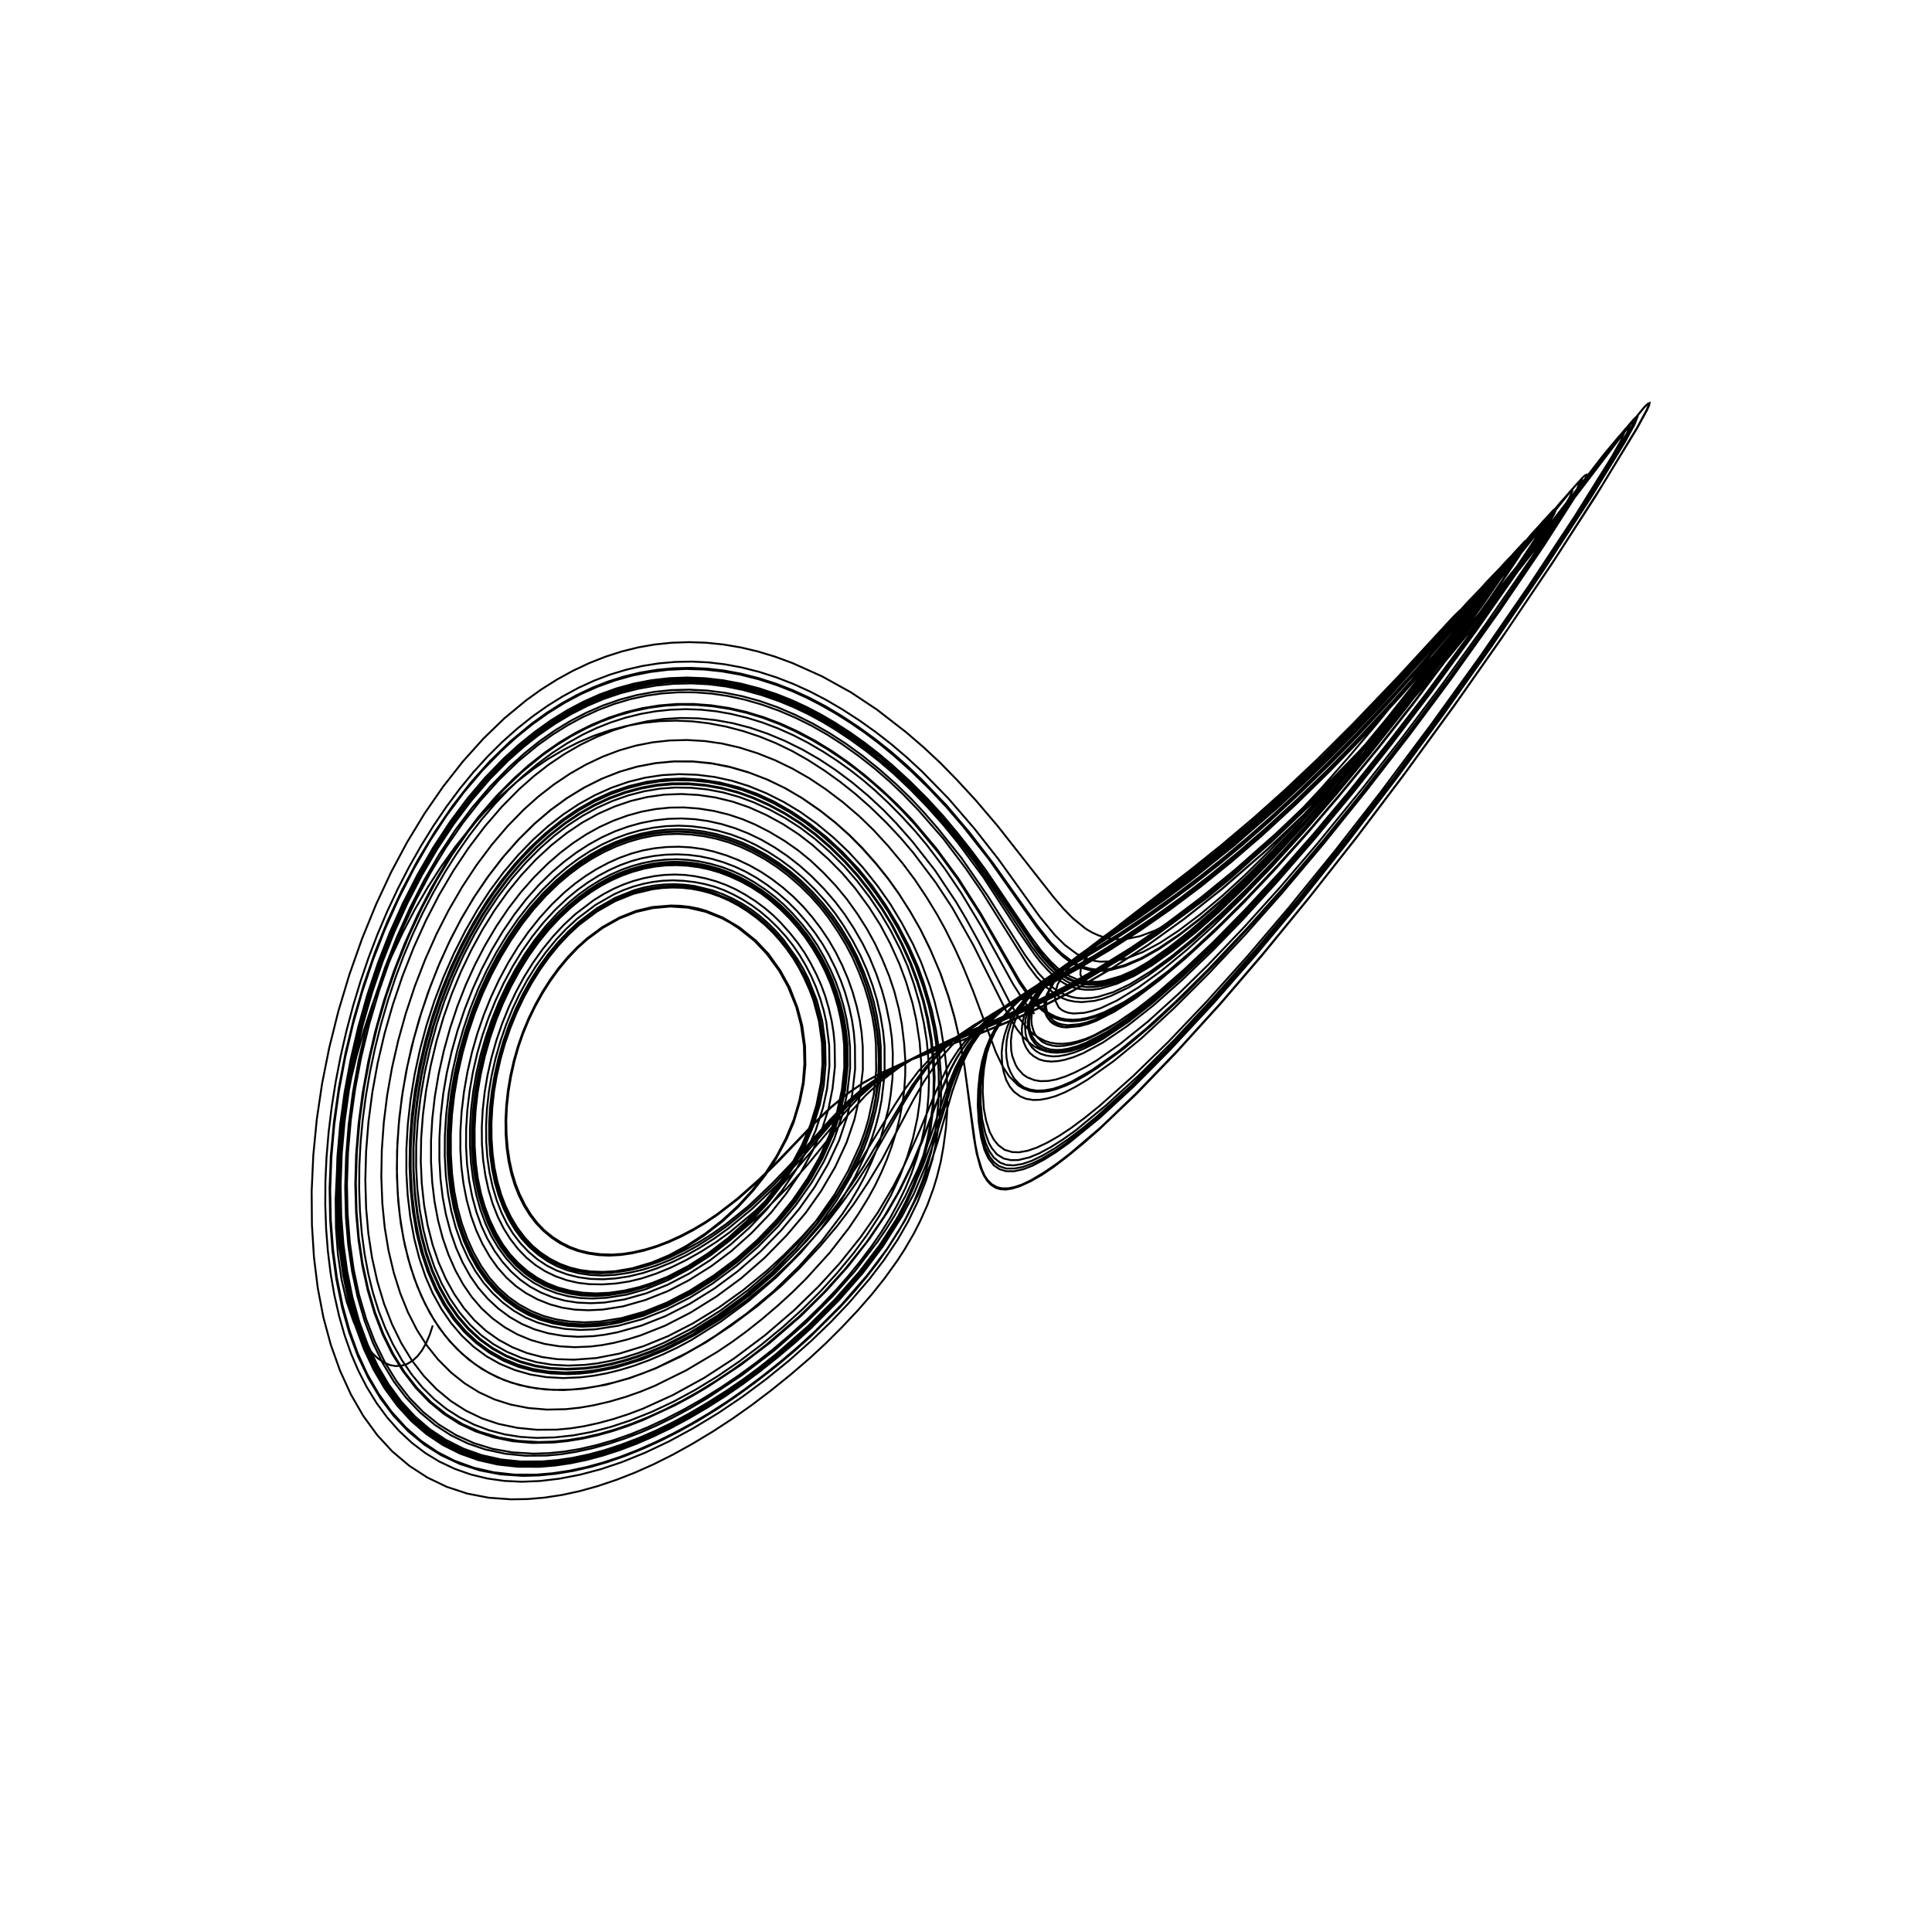 <?xml version="1.0" encoding="utf-8" ?>
<svg xmlns="http://www.w3.org/2000/svg" xmlns:cc="http://creativecommons.org/ns" xmlns:dc="http://purl.org/dc/elements/1.1/" xmlns:ev="http://www.w3.org/2001/xml-events" xmlns:inkscape="http://www.inkscape.org/namespaces/inkscape" xmlns:rdf="http://www.w3.org/1999/02/22-rdf-syntax-ns" xmlns:sodipodi="http://sodipodi.sourceforge.net/DTD/sodipodi-0.dtd" xmlns:xlink="http://www.w3.org/1999/xlink" baseProfile="tiny" height="27.093cm" version="1.2" viewBox="0 0 1024.0 1024.0" width="27.093cm">
  <defs/>
  <g fill="none" id="layer1" inkscape:groupmode="layer" inkscape:label="1" stroke="black" style="display:inline">
    <polyline points="229.375,702.5 227.811,707.316 225.839,711.92 223.646,715.755 221.258,718.842 218.703,721.197 215.729,722.966 212.906,723.847 209.702,724.04 206.653,723.504 203.505,722.183 200.398,720.081 197.593,717.461 194.653,713.903 192.056,709.968 189.598,705.423 187.302,700.281 183.714,689.756 181.02,678.106 179.111,664.939 178.071,650.816 177.901,635.562 178.632,619.779 180.229,603.948 182.692,587.989 185.521,573.939 188.882,560.135 192.826,546.316 197.337,532.588 202.256,519.42 207.667,506.569 213.591,494.011 219.961,481.882 226.736,470.254 233.876,459.197 241.34,448.78 249.087,439.075 256.836,430.399 265.14,422.109 273.603,414.623 282.493,407.713 290.536,402.247 298.616,397.467 306.703,393.374 315.073,389.846 323.457,387.01 332.016,384.783 340.848,383.168 349.531,382.241 358.4,381.962 367.037,382.339 375.408,383.322 384.736,385.096 393.797,387.461 402.509,390.354 411.183,393.867 419.738,397.997 428.24,402.807 436.926,408.37 445.361,414.418 453.488,420.9 461.25,427.75 469.677,435.924 477.301,444.045 484.12,452.06 495.967,467.803 504.701,481.082 515.888,500.967 534.42,538.071 539.057,545.59 542.111,549.419 545.424,552.547 548.1,554.596 550.764,555.981 554.375,557.25 557.14,557.807 560.488,557.956 564.5,557.625 567.767,556.982 572.42,555.507 577.5,553.375 588.596,547.33 599.89,539.744 613.449,529 627.872,516.417 642.468,502.525 659.822,484.709 677.807,465.135 697.152,443.012 715.286,421.299 737.774,393.111 757.887,366.89 781.318,334.952 801.037,306.917 816.929,282.713 821.5,275.0 822.898,271.694 822.375,271.719 821.303,272.613 817.391,276.838 770.997,332.305 752.476,353.559 734.593,373.389 719.403,389.602 704.109,405.207 688.921,419.988 673.745,434.028 660.019,446.058 646.29,457.452 632.383,468.366 618.123,478.935 603.872,488.883 589.135,498.541 546.879,524.179 536.865,530.567 525.973,538.628 517.65,546.392 513.805,550.822 510.066,555.902 506.81,561.097 503.628,567.082 499.69,575.812 488.825,604.063 483.141,617.7 475.887,632.391 468.603,644.834 459.356,658.306 448.272,672.195 436.331,685.361 423.225,698.11 406.007,712.848 397.298,719.576 388.55,725.861 379.368,731.97 370.341,737.513 361.473,742.495 352.478,747.066 343.443,751.168 334.778,754.635 326.221,757.583 317.807,759.995 309.569,761.871 301.149,763.273 293.332,764.069 285.494,764.313 274.625,763.654 264.518,761.893 254.483,758.911 245.19,754.832 236.649,749.667 228.485,743.197 221.059,735.677 214.402,727.206 208.498,717.801 203.301,707.298 198.787,695.622 195.115,683.219 192.204,669.832 190.16,655.955 188.974,641.792 188.619,626.813 189.155,610.533 190.61,593.801 192.974,576.768 196.153,559.975 200.042,543.723 204.763,527.626 210.275,511.825 216.661,496.101 223.727,480.97 231.4,466.574 239.605,453.055 248.091,440.797 257.18,429.298 266.888,418.576 276.885,409.002 287.36,400.4 294.881,395.066 302.583,390.305 310.661,386.023 318.739,382.416 327.154,379.34 335.505,376.945 344.116,375.141 352.584,374.012 360.872,373.526 369.647,373.668 378.253,374.423 386.999,375.814 395.829,377.861 404.332,380.454 412.819,383.668 421.127,387.427 429.904,391.99 438.215,396.892 446.358,402.282 454.267,408.122 462.568,414.935 470.492,422.064 478.018,429.48 485.098,437.129 497.389,451.971 507.683,466.089 519.552,484.682 540.336,521.023 544.812,527.469 549.89,533.312 552.543,535.669 555.586,537.83 558.101,539.255 560.871,540.28 564.235,540.969 568.033,541.294 571.283,541.129 575.145,540.47 579.551,539.282 583.689,537.773 593.351,533.004 605.216,525.558 616.938,516.876 630.116,505.828 644.175,492.929 659.464,477.746 676.581,459.766 694.045,440.216 714.178,416.604 732.327,394.228 752.181,368.765 773.497,340.361 792.046,314.352 805.215,294.76 809.084,288.263 810.123,285.563 808.223,286.907 803.412,292.081 761.604,340.832 733.114,372.395 718.355,387.949 704.229,402.292 690.933,415.245 677.644,427.611 653.913,448.312 630.433,467.072 617.108,476.928 603.202,486.644 562.671,513.118 552.949,519.782 540.388,529.645 536.119,533.799 532.194,538.311 528.059,544.047 525.177,549.219 522.412,555.961 520.5,562.508 519.306,569.05 518.467,577.148 518.226,585.916 518.779,595.15 520.074,603.259 521.756,609.386 523.859,613.966 526.766,617.657 529.648,619.651 533.201,620.755 537.494,620.791 542.403,619.718 547.268,617.834 553.294,614.66 559.723,610.638 566.726,605.654 582.856,592.53 600.629,576.128 620.025,556.599 643.267,531.638 665.833,505.886 688.493,478.768 713.801,446.986 739.813,412.961 764.734,379.051 790.354,342.878 817.641,302.851 842.926,264.098 861.364,234.043 866.422,224.814 867.905,220.906 867.329,220.915 865.756,222.394 859.151,230.36 814.074,289.048 787.384,322.82 765.709,349.154 745.843,372.209 721.155,399.282 696.863,424.24 673.732,446.348 651.367,465.971 632.233,481.363 613.136,495.441 594.431,507.958 575.86,519.082 561.098,527.016 545.592,534.585 526.968,542.853 487.049,559.365 476.535,564.465 467.541,569.688 457.676,576.565 449.715,583.498 440.041,593.412 419.601,616.48 409.6,626.961 396.817,639.12 385.096,648.602 377.517,653.96 370.54,658.358 362.889,662.599 354.912,666.45 347.857,669.268 341.008,671.451 333.25,673.302 326.784,674.289 320.312,674.656 314.222,674.412 307.75,673.5 301.926,672.018 296.643,670.007 291.556,667.379 286.689,664.118 282.176,660.293 278.018,655.837 274.196,650.723 270.754,644.99 267.901,639.06 265.591,633 263.605,626.136 262.079,618.813 261.067,611.482 260.474,603.43 260.387,595.451 260.826,587.357 261.766,579.1 263.252,570.378 265.318,561.273 267.755,552.665 270.672,544.263 274.054,536.085 277.851,528.189 282.016,520.635 286.625,513.298 291.327,506.766 296.568,500.416 301.798,494.889 307.483,489.671 316.776,482.711 321.536,479.818 326.685,477.152 331.508,475.066 336.663,473.265 341.774,471.911 347.058,470.952 352.118,470.417 357.48,470.26 362.73,470.525 367.843,471.196 372.904,472.286 378.187,473.838 383.277,475.738 388.143,477.968 393.074,480.7 397.477,483.611 402.408,487.365 407.008,491.393 414.374,499.307 418.186,504.294 421.632,509.426 426.832,519.098 429.592,525.576 431.652,531.337 433.2,536.789 434.406,542.481 435.926,554.196 436.059,564.917 435.082,575.124 432.769,586.277 429.549,596.523 424.639,607.894 418.813,618.59 412.173,628.55 404.264,638.438 395.176,648.004 385.317,656.811 374.743,664.768 363.732,671.722 352.875,677.285 342.166,681.51 331.615,684.424 321.157,686.032 314.332,686.342 307.55,685.945 300.847,684.804 294.607,683.024 288.665,680.621 283.263,677.643 278.116,673.948 273.264,669.542 268.751,664.432 264.918,659.065 261.618,653.288 258.563,646.571 255.954,639.246 253.808,631.359 252.209,623.308 251.147,614.817 250.638,605.935 250.697,596.35 251.319,586.912 252.484,577.391 254.136,568.178 256.403,558.59 259.079,549.447 262.347,540.107 266.076,531.028 270.069,522.629 274.603,514.343 279.52,506.469 284.761,499.076 290.499,491.96 296.411,485.564 302.367,479.99 307.589,475.725 312.916,471.907 318.307,468.548 323.724,465.658 329.125,463.25 334.871,461.185 340.593,459.602 346.642,458.426 352.606,457.758 358.455,457.578 364.319,457.877 370.116,458.62 376.123,459.862 381.92,461.538 387.479,463.619 392.823,466.103 398.249,469.109 403.696,472.641 408.509,476.252 413.272,480.36 418.703,485.757 423.567,491.181 427.734,496.473 431.241,501.632 435.024,508.09 438.175,514.264 440.713,520.135 443.015,526.657 445.105,533.728 446.629,540.341 447.738,547.46 448.43,554.715 448.478,565.639 447.088,578.24 444.375,590.492 440.67,601.724 434.894,614.495 428.842,625.249 420.929,636.659 411.434,648.149 401.045,658.834 389.985,668.546 377.86,677.579 365.176,685.523 352.882,691.772 340.463,696.679 328.343,700.052 316.585,701.876 308.627,702.216 301.079,701.778 293.582,700.525 286.671,698.562 280.313,695.921 274.179,692.469 268.316,688.186 263.056,683.343 258.306,677.939 253.937,671.738 250.017,664.778 246.716,657.448 243.745,649.078 241.345,640.215 239.69,631.684 238.534,622.324 237.936,612.159 237.948,601.627 238.602,590.409 239.823,579.641 241.655,568.926 244.184,557.787 247.202,547.086 250.871,536.209 254.908,526.003 259.338,516.343 264.291,506.973 269.875,497.734 275.626,489.362 281.903,481.317 288.403,474.03 295.185,467.432 300.951,462.522 307.139,457.89 313.404,453.818 319.705,450.313 325.998,447.386 332.354,444.995 338.822,443.113 345.611,441.711 352.305,440.886 359.231,440.608 365.625,440.875 372.636,441.73 379.428,443.109 386.337,445.091 392.953,447.57 399.25,450.5 405.767,454.103 412.213,458.241 418.225,462.714 423.793,467.504 430.11,473.771 435.763,480.082 440.833,486.515 445.428,493.266 449.839,500.623 453.636,507.966 456.397,514.375 459.726,523.526 461.957,531.02 463.598,538.356 465.044,547.125 465.788,554.909 465.989,562.51 465.802,569.276 465.269,575.251 464.131,582.861 462.791,589.547 461.067,596.204 458.885,602.961 456.303,609.688 450.199,622.708 442.201,636.109 433.023,648.776 421.853,661.97 409.402,674.535 395.896,686.148 381.846,696.564 366.839,705.873 352.289,713.367 344.987,716.511 337.806,719.19 330.382,721.535 323.769,723.236 316.727,724.593 309.98,725.443 300.894,725.869 291.772,725.432 283.81,724.193 275.97,722.035 268.301,718.915 261.185,715.001 254.405,710.198 248.321,704.669 242.65,698.162 237.443,690.687 232.936,682.625 228.946,673.693 225.782,664.629 223.176,654.719 221.18,644.128 219.809,632.928 219.064,620.782 219.016,608.286 219.665,595.961 221.018,583.364 223.128,570.231 225.857,557.428 229.347,544.322 233.391,531.751 238.023,519.564 243.228,507.758 248.955,496.422 255.341,485.325 261.958,475.209 269.024,465.713 276.537,456.884 284.344,448.877 291.793,442.197 299.38,436.264 307.046,431.094 315.034,426.552 323.079,422.809 331.278,419.785 339.8,417.448 348.219,415.921 356.482,415.171 364.702,415.172 373.754,415.971 382.49,417.507 390.88,419.716 399.229,422.67 407.4,426.34 415.727,430.794 424.159,436.084 432.255,442.037 440.024,448.71 447.926,456.423 454.506,463.701 460.61,471.402 467.39,481.118 473.034,490.357 478.31,500.477 482.916,510.668 486.278,519.671 489.623,530.472 491.873,539.813 493.753,550.456 494.967,562.566 495.392,571.255 494.712,586.88 493.251,598.274 491.808,605.728 489.756,613.785 487.069,622.167 484.447,628.949 480.383,637.938 476.781,644.912 471.828,653.172 466.859,660.664 460.428,669.569 448.849,683.694 434.611,698.625 426.107,706.695 416.679,715.046 407.999,722.266 399.179,729.055 389.286,736.108 379.29,742.727 369.558,748.652 359.922,754.001 350.108,758.93 340.654,763.19 331.282,766.897 322.31,769.942 313.078,772.544 303.993,774.562 295.325,775.955 286.766,776.715 275.477,776.708 264.518,775.517 253.98,773.155 244.036,769.665 234.988,765.118 226.548,759.47 218.49,752.538 211.167,744.593 204.607,735.732 198.799,725.933 193.591,714.851 189.188,702.947 185.492,689.987 182.557,676.03 180.49,661.573 179.263,646.479 178.905,630.493 179.455,613.516 180.885,596.442 183.196,579.058 186.385,561.518 190.347,544.371 195.021,527.804 200.471,511.507 206.781,495.246 213.933,479.188 221.723,463.839 229.895,449.648 238.431,436.568 247.46,424.415 257.133,413.005 267.398,402.449 275.403,395.199 283.795,388.446 292.256,382.462 300.744,377.259 309.747,372.569 318.719,368.671 327.638,365.531 336.842,363.031 345.925,361.283 355.21,360.224 364.294,359.9 373.567,360.288 383.388,361.406 392.904,363.178 402.452,365.649 411.966,368.822 421.371,372.686 430.667,377.23 439.997,382.433 449.416,388.374 457.92,394.381 466.387,401.027 476.056,409.403 484.881,417.704 497.596,431.092 512.144,448.667 526.831,468.961 547.977,500.591 553.561,507.538 559.584,513.759 565.568,518.077 568.278,519.405 571.125,520.375 578.102,521.465 581.676,521.361 585.482,520.816 592.992,518.707 601.89,514.615 611.841,508.849 622.714,501.237 634.793,491.603 647.882,480.125 660.871,467.801 674.711,453.76 690.636,436.605 706.902,418.183 724.958,396.712 742.213,375.38 760.319,351.892 777.937,327.944 790.509,309.681 793.776,304.308 794.481,302.353 792.47,303.754 787.862,308.552 751.011,350.262 726.706,376.585 702.817,400.919 680.266,422.334 659.376,440.771 638.579,457.844 614.067,476.364 571.857,506.408 561.508,514.781 554.846,521.253 549.777,527.878 548.059,531.014 546.688,534.356 545.857,537.504 545.426,540.984 545.548,544.117 546.207,547.215 547.337,549.724 549.122,552.217 551.239,554.011 553.75,555.375 556.434,556.185 559.622,556.515 562.698,556.401 566.312,555.781 571.149,554.412 575.702,552.667 586.675,546.928 597.895,539.487 611.347,529.14 625.858,516.631 640.981,502.389 658.53,484.621 675.162,466.725 694.113,445.163 716.004,419.069 735.78,394.495 755.49,368.938 776.267,340.81 798.258,309.593 814.766,284.701 818.917,277.796 820.135,274.874 819.605,274.875 818.412,275.856 813.535,281.135 766.585,336.919 749.872,355.962 733.566,373.931 718.636,389.776 704.579,404.06 689.225,418.935 673.828,433.166 660.573,444.838 647.694,455.625 634.334,466.221 620.856,476.321 606.4,486.533 591.872,496.189 552.475,520.41 541.338,527.598 529.516,536.444 525.318,540.147 521.364,544.171 517.111,549.211 513.75,553.891 510.731,558.963 507.655,565.171 503.224,576.289 493.937,604.812 489.185,617.688 482.431,632.928 475.751,645.249 466.309,659.833 455.31,674.245 442.405,688.858 428.247,702.918 411.603,717.484 401.846,725.214 393.781,731.162 384.875,737.242 375.019,743.477 365.343,749.173 356.218,754.071 347.36,758.358 338.124,762.348 328.88,765.859 320.345,768.649 312.003,770.901 303.472,772.694 295.54,773.877 287.491,774.575 276.091,774.639 265.485,773.533 255.336,771.255 245.697,767.831 236.26,763.102 227.703,757.421 219.829,750.643 212.657,742.829 206.002,733.766 200.131,723.803 194.883,712.644 190.428,700.563 186.791,687.532 184.005,673.824 182.009,659.223 180.861,644.229 180.541,628.146 181.126,611.475 182.602,594.753 184.962,577.727 188.261,560.179 192.336,543.014 197.224,526.015 202.77,509.697 209.006,493.931 216.023,478.504 223.66,463.769 231.847,449.818 240.519,436.745 249.828,424.365 259.5,413.102 269.37,403.118 277.404,395.984 285.545,389.576 294.076,383.68 302.649,378.548 311.227,374.168 320.089,370.41 329.049,367.387 338.183,365.052 347.593,363.379 356.849,362.444 366.293,362.207 375.502,362.673 384.793,363.85 393.738,365.67 403.723,368.427 413.281,371.769 420.682,374.845 428.12,378.382 435.544,382.378 442.689,386.685 450.733,392.017 458.661,397.747 466.397,403.843 473.596,410.018 482.476,418.405 491.653,427.866 499.862,437.077 507.707,446.695 521.195,464.951 540.102,493.986 548.122,505.603 551.361,509.803 555.081,513.92 558.463,517.273 561.281,519.502 564.534,521.487 568.251,523.179 571.514,524.092 575.35,524.588 579.11,524.575 583.281,523.997 592.051,521.386 601.236,517.204 610.525,511.678 621.549,503.846 633.74,494.144 646.138,483.213 659.92,470.02 674.911,454.71 690.836,437.56 706.595,419.671 724.407,398.541 740.735,378.26 760.782,352.229 778.604,328.083 792.986,307.19 796.31,301.767 797.006,299.755 794.897,301.247 790.399,305.925 753.536,347.736 724.722,379.007 701.854,402.255 678.607,424.254 657.856,442.533 637.591,459.066 613.202,477.33 567.547,509.562 558.574,516.836 551.635,523.678 548.802,527.128 546.333,530.796 544.125,535.0 542.825,538.379 541.971,541.949 541.577,545.454 541.789,548.89 542.556,552.348 543.799,555.164 545.703,557.975 547.794,559.772 550.764,561.505 553.706,562.322 557.271,562.643 560.808,562.399 564.38,561.705 568.966,560.314 574.078,558.23 584.662,552.506 597.375,543.875 611.205,532.985 626.362,519.565 642.968,503.595 658.789,487.285 676.354,468.063 696.755,444.635 717.312,419.904 737.492,394.493 758.788,366.572 782.203,334.589 803.634,303.968 819.29,280.115 823.645,272.686 824.977,269.414 824.562,269.369 823.294,270.427 818.613,275.554 770.497,333.279 752.546,353.981 735.342,373.125 719.755,389.781 704.683,405.155 689.066,420.315 672.957,435.183 658.606,447.786 646.08,458.181 632.308,468.929 617.659,479.698 603.328,489.69 589.36,498.795 545.239,525.36 534.202,532.335 523.426,540.259 514.605,548.477 511.024,552.51 507.873,556.679 504.373,562.001 501.366,567.307 496.041,578.516 487.407,599.385 479.124,617.869 473.5,628.75 465.113,642.914 456.124,655.763 445.043,669.593 434.026,681.643 421.061,694.321 405.531,707.659 389.118,719.983 373.2,730.319 356.689,739.38 340.804,746.615 333.038,749.547 325.051,752.137 317.223,754.259 309.279,755.986 302.219,757.085 295.099,757.733 284.522,757.803 274.259,756.792 264.171,754.685 255.413,751.743 246.888,747.655 238.982,742.589 231.43,736.356 224.576,729.223 218.29,721.034 212.737,711.976 207.76,701.83 203.552,691.004 200,679.219 197.162,666.505 195.239,653.858 194.054,640.366 193.63,625.485 194.036,610.436 195.298,594.582 197.362,578.847 200.156,563.468 203.801,547.879 208.223,532.41 213.373,517.195 219.203,502.367 225.666,488.057 232.71,474.405 240.27,461.542 248.296,449.502 256.964,438.046 265.986,427.58 275.293,418.165 283.001,411.345 290.799,405.29 299.032,399.73 307.663,394.743 316.309,390.552 325.272,387.011 334.161,384.276 342.927,382.32 351.697,381.091 360.855,380.545 370.188,380.745 379.262,381.664 388.406,383.313 397.545,385.695 406.894,388.892 415.977,392.678 425.297,397.279 434.396,402.518 442.888,408.133 451.751,414.77 460.179,421.806 468.163,429.232 475.165,436.473 483.625,446.089 495.544,461.265 506.751,478.063 511.904,486.748 518.753,499.205 535.187,531.355 540.223,539.722 545.411,546.046 547.781,548.139 550.597,550.023 553.881,551.713 556.723,552.64 560.195,553.174 563.586,553.215 567.131,552.819 570.969,551.984 575.465,550.574 579.95,548.684 591.827,542.17 603.434,534.184 616.543,523.739 630.816,511.168 646.334,496.257 663.424,478.765 681.028,459.7 698.951,439.205 717.261,417.125 738.95,389.864 760.12,362.257 780.528,334.505 800.034,306.665 814.375,284.978 818.202,278.527 819.38,275.659 818.887,275.686 817.625,276.75 813.121,281.625 767.519,335.64 750.849,354.656 734.531,372.647 719.04,389.106 703.934,404.507 690.032,418.034 675.329,431.637 661.672,443.663 648.257,454.913 635.023,465.459 621.627,475.555 607.701,485.447 592.78,495.437 552.531,520.406 541.265,527.758 530.233,535.991 522.054,543.875 518.055,548.683 514.372,554.014 511.167,559.482 508.324,565.352 504.23,575.907 495.195,604.96 490.676,617.784 484.44,632.541 478.121,644.559 468.03,660.504 457.374,674.638 444.567,689.241 429.746,704.087 421.527,711.515 412.471,719.15 402.447,727.13 393.407,733.828 384.311,740.071 374.881,746.06 365.251,751.714 355.707,756.84 346.389,761.348 337.358,765.234 328.318,768.643 319.428,771.517 311.049,773.758 302.491,775.544 294.15,776.765 286.056,777.432 274.552,777.418 263.835,776.241 253.552,773.909 243.785,770.429 234.598,765.828 225.982,760.073 218.081,753.261 210.634,745.153 203.953,736.048 198.059,726.045 192.886,715.054 188.491,703.112 184.828,690.065 181.939,675.997 179.906,661.394 178.684,645.986 178.313,629.422 178.834,613.193 180.269,596.371 182.595,579.229 185.862,561.55 189.903,544.245 194.752,527.097 200.388,510.242 206.552,494.414 213.554,478.769 221.185,463.795 229.572,449.279 238.469,435.692 247.585,423.42 256.978,412.322 266.995,401.993 275.124,394.61 283.368,387.951 292.001,381.806 300.679,376.433 309.365,371.829 318.017,367.992 326.979,364.792 336.013,362.317 345.318,360.517 354.852,359.434 364.194,359.097 373.675,359.467 383.231,360.556 392.889,362.376 402.461,364.872 412.029,368.06 419.801,371.168 427.595,374.763 435.353,378.826 442.788,383.188 450.518,388.186 458.138,393.587 465.603,399.358 473.135,405.691 482.501,414.303 491.522,423.327 499.852,432.4 507.702,441.767 515.863,452.164 522.781,461.572 545.793,495.692 551.931,504.012 556.851,509.577 560.484,513.046 563.327,515.241 566.961,517.388 570.684,519.005 573.898,519.889 577.685,520.379 581.625,520.375 585.358,519.887 594.019,517.36 602.562,513.569 612.758,507.612 623.545,500.072 635.387,490.7 646.659,480.805 660.644,467.472 675.706,452.222 690.869,436.02 705.646,419.359 724.13,397.532 739.448,378.651 758.014,354.639 776.21,330.025 789.548,310.788 792.908,305.367 793.707,303.279 791.789,304.599 786.646,309.943 752.416,348.662 725.489,377.745 702.38,401.202 679.71,422.709 658.587,441.291 637.582,458.554 616.691,474.344 572.528,505.822 563.452,513.176 556.378,520.068 553.205,523.857 551.07,526.942 549.256,530.297 547.668,534.089 546.887,537.155 546.625,540.5 546.837,542.982 547.617,545.938 548.497,548.063 549.866,549.893 552.435,552.181 554.672,553.328 558.125,554.25 560.466,554.502 563.884,554.324 567.874,553.611 572.237,552.371 577.099,550.486 587.062,545.266 599.264,537.31 612.242,527.274 627.503,514.002 642.95,499.412 659.897,482.174 677.938,462.741 696.126,442.097 714.064,420.707 735.536,393.93 755.928,367.5 777.719,338.016 797.062,310.636 813.175,286.456 817.168,279.769 818.383,276.759 817.917,276.767 816.791,277.67 812.208,282.583 766.701,336.533 750.634,354.852 735.14,371.909 719.636,388.325 704.147,404.063 688.765,419.023 673.851,432.845 661.158,444.029 648.672,454.497 636.164,464.453 623.543,473.964 608.845,484.45 593.793,494.575 553.561,519.616 543.324,526.319 531.564,535.271 526.951,539.427 523.071,543.437 518.935,548.425 515.355,553.645 512.381,558.974 509.385,565.409 504.795,578.282 496.963,605.279 492.899,617.731 486.708,632.994 479.496,647.166 470.267,661.842 459.508,676.081 446.057,691.488 432.202,705.409 423.543,713.331 414.577,721.007 404.691,728.921 394.835,736.305 385.428,742.854 376.006,748.925 366.546,754.529 356.898,759.744 347.083,764.549 337.442,768.794 328.415,772.284 319.47,775.238 310.65,777.639 301.61,779.553 292.75,780.875 284.204,781.591 272.589,781.565 261.697,780.358 251.231,777.962 240.943,774.242 231.875,769.604 223.128,763.644 215.066,756.578 207.479,748.178 200.683,738.757 194.704,728.417 189.528,717.103 185.16,704.938 181.504,691.702 178.61,677.46 176.528,662.276 175.331,646.659 175.02,630.51 175.641,613.458 177.192,595.937 179.596,578.486 182.942,560.507 187.073,542.916 191.929,525.831 197.625,508.901 204.073,492.395 211.373,476.094 219.315,460.508 227.828,445.774 236.638,432.317 245.837,419.955 255.643,408.409 265.764,397.997 273.804,390.69 282.247,383.858 290.767,377.779 299.622,372.289 308.181,367.759 316.926,363.894 326.159,360.579 335.31,358.034 344.724,356.156 353.99,355.019 363.433,354.572 372.998,354.845 382.468,355.832 392.231,357.557 402.031,360.004 411.804,363.165 419.788,366.29 427.441,369.753 434.75,373.5 442.854,378.131 450.887,383.196 458.486,388.449 465.942,394.064 473.467,400.227 483.081,408.839 492.633,418.167 501.438,427.546 510.308,437.846 524.05,455.288 549.878,491.913 555.139,498.646 559.61,503.52 563.567,507.142 566.775,509.54 570.388,511.645 574.091,513.251 577.284,514.129 580.657,514.569 584.558,514.586 588.456,514.144 596.269,512.056 605.203,508.185 614.376,502.982 624.717,495.909 636.097,487.112 647.322,477.499 660.571,465.157 674.224,451.595 689.423,435.49 706.057,416.893 721.486,398.877 736.502,380.471 754.638,357.382 770.828,335.73 784.25,316.496 788.314,310.159 789.08,308.252 787.14,309.579 782.274,314.582 747.159,353.697 721.908,380.705 701.057,401.741 680.062,421.596 660.718,438.702 640.793,455.157 618.837,472.092 577.739,502.01 568.802,509.281 562.489,515.463 557.744,521.514 554.797,527.16 553.902,529.945 553.537,532.269 553.596,534.811 554.047,537.08 555.019,539.16 556.873,541.539 558.354,542.692 560.526,543.733 562.745,544.348 565.304,544.562 572.296,543.881 576.651,542.715 581.078,541.054 590.637,536.199 602.039,528.978 614.599,519.511 628.358,507.891 643.814,493.655 659.017,478.579 675.093,461.61 692.131,442.575 710.071,421.542 730.736,396.345 748.744,373.432 770.703,344.21 789.563,317.987 805.46,294.24 809.184,287.968 809.928,285.697 808.137,286.965 804.316,291.079 762.192,340.267 733.826,371.746 719.267,387.073 705.065,401.464 691.668,414.484 677.758,427.409 654.506,447.815 632.795,465.255 618.071,476.175 601.873,487.517 562.333,513.385 551.01,521.184 545.039,525.775 540.228,529.955 535.783,534.417 531.647,539.154 527.843,544.547 524.565,550.752 522.21,556.847 520.375,564.125 519.501,569.488 518.691,578.228 518.669,585.878 519.279,595.393 520.3,601.74 522.138,608.033 524.647,613.227 526.825,615.991 529.571,618.08 533.285,619.344 537.741,619.337 542.046,618.529 547.25,616.625 552.154,614.215 559.0,610.125 564.827,606.1 572.79,599.941 582.097,592.202 600.024,575.905 620.105,555.781 642.473,531.777 664.18,507.124 688.538,478.065 712.765,447.807 737.77,415.137 765.563,377.393 791.891,340.329 817.625,302.592 843.46,262.82 860.691,234.729 865.542,225.827 866.898,222.144 866.239,222.22 864.582,223.767 858.215,231.38 813.831,289.164 786.853,323.209 764.762,349.967 743.791,374.261 720.463,399.79 696.807,424.003 673.476,446.211 651.125,465.808 632.278,480.975 613.682,494.696 594.979,507.234 576.285,518.482 561.751,526.345 546.44,533.889 529.99,541.291 488.975,558.427 477.486,564.075 468.066,569.54 458.627,576.37 450.125,583.875 443.083,591.21 421.43,615.923 410.478,627.658 397.793,639.644 385.733,649.486 377.602,655.259 369.918,660.188 362.682,664.191 354.759,667.956 347.651,670.803 340.787,672.934 333.404,674.607 325.849,675.722 319.418,676.073 313.033,675.785 306.695,674.834 300.492,673.215 295.019,671.052 290.105,668.402 285.105,664.911 280.649,661.015 276.501,656.539 272.883,651.642 269.627,646.168 266.752,640.148 264.273,633.61 262.351,627.021 260.879,619.978 259.822,612.158 259.272,603.988 259.233,595.551 259.695,587.164 260.706,578.317 262.25,569.359 264.22,560.76 266.777,551.864 269.719,543.445 273.159,535.146 277.028,527.122 281.28,519.453 285.867,512.218 290.625,505.646 295.787,499.415 301.199,493.714 306.813,488.569 316.39,481.368 326.206,475.808 336.173,471.813 341.126,470.427 346.381,469.395 351.863,468.803 357.327,468.645 362.693,468.9 367.928,469.554 377.534,471.887 383.029,473.903 388.325,476.278 393.363,478.993 398.12,482.039 402.665,485.475 407.068,489.298 411.139,493.325 415.106,497.812 422.44,508.007 425.606,513.287 428.382,518.673 432.904,530.129 435.792,541.022 437.372,552.799 437.575,564.19 436.634,575.24 434.483,585.655 431.047,596.81 426.628,607.317 420.992,617.833 414.017,628.5 406.375,638.25 397.149,648.124 386.906,657.426 376.785,665.223 365.772,672.329 354.147,678.471 342.49,683.248 332.234,686.167 321.716,687.83 314.125,688.25 307.773,688.011 301.116,687.034 294.921,685.402 288.84,683.055 282.981,679.984 277.66,676.275 272.924,672.083 268.242,666.927 263.931,661.049 260.381,655.049 257.378,648.662 254.679,641.34 252.466,633.431 250.761,624.979 249.636,616.378 249.076,607.289 249.09,597.856 249.675,588.178 250.825,578.356 252.499,568.678 254.62,559.475 257.36,549.946 260.605,540.555 264.465,531.048 268.612,522.229 273.091,513.92 278.05,505.853 283.348,498.269 289.173,490.947 295.253,484.281 301.462,478.399 306.801,474.011 312.255,470.092 317.791,466.645 323.371,463.672 328.962,461.177 334.649,459.124 340.441,457.513 346.567,456.313 352.61,455.627 358.543,455.435 364.337,455.717 370.224,456.489 376.354,457.755 382.631,459.554 388.286,461.657 393.992,464.306 399.565,467.469 405.379,471.295 410.538,475.199 415.339,479.367 420.06,484.116 425.194,489.963 429.386,495.351 433.129,500.871 436.721,507.1 440.195,513.957 442.876,520.121 445.122,526.387 447.195,533.51 448.767,540.507 449.798,547.139 450.522,554.818 450.575,566.125 449.063,579.402 446.231,591.637 442.176,603.599 436.656,615.625 430.272,626.665 421.889,638.598 412.478,649.942 401.803,660.827 390.456,670.793 377.704,680.275 365.6,687.805 352.529,694.418 340.545,699.159 327.767,702.663 315.37,704.595 307.467,704.891 299.57,704.36 292.084,703.046 284.864,700.963 278.528,698.283 272.424,694.795 266.584,690.478 261.323,685.608 256.338,679.925 251.955,673.704 248.011,666.742 244.539,659.068 241.575,650.712 239.174,641.796 237.482,632.95 236.309,623.21 235.727,612.614 235.781,602.02 236.48,590.747 237.807,579.508 239.788,568.073 242.31,556.968 245.516,545.574 249.18,534.742 253.375,524.216 257.872,514.526 262.895,505.104 268.539,495.818 274.561,487.096 280.896,479.008 287.579,471.515 294.367,464.893 300.431,459.724 306.61,455.108 312.868,451.052 319.171,447.561 325.8,444.509 332.379,442.075 339.27,440.101 346.091,438.711 352.812,437.889 359.768,437.615 366.548,437.933 373.544,438.842 380.404,440.259 387.373,442.267 394.045,444.772 400.401,447.741 407.232,451.567 413.739,455.782 419.824,460.311 425.746,465.372 431.803,471.314 437.516,477.628 442.637,484.067 447.183,490.674 452.023,498.714 456.034,506.366 459.305,513.749 462.456,522.203 464.83,530.072 466.629,538.094 468.089,546.832 468.826,554.644 468.855,569.516 467.27,583.044 465.986,589.705 464.309,596.266 462.189,603.053 459.651,609.843 453.019,624.102 445.143,637.524 435.451,650.998 424.403,663.96 411.67,676.794 396.774,689.594 382.028,700.482 366.344,710.306 359.076,714.193 351.508,717.796 343.651,721.087 336.041,723.859 328.857,726.069 321.534,727.882 314.454,729.189 307.64,730.013 298.5,730.412 289.522,729.904 280.986,728.478 272.929,726.178 265.022,722.892 257.906,718.891 251.06,713.845 244.855,708.028 239.061,701.235 233.958,693.811 229.422,685.615 225.608,676.881 222.244,666.975 219.588,656.646 217.479,645.222 216.088,633.556 215.381,621.558 215.397,608.898 216.151,595.832 217.638,582.487 219.782,569.381 222.612,556.251 226.071,543.401 230.267,530.476 235.087,517.838 240.638,505.246 246.735,493.179 253.131,482.057 259.712,471.971 266.995,462.191 274.637,453.205 282.563,445.047 290.424,437.98 298.411,431.751 306.671,426.256 315.22,421.509 324.146,417.501 333.039,414.414 341.846,412.218 350.857,410.842 360.041,410.323 369.398,410.641 378.824,411.829 387.882,413.812 396.869,416.63 406.275,420.476 415.56,425.148 424.225,430.381 432.841,436.529 441.747,443.914 449.807,451.572 457.26,459.702 465.119,469.543 471.902,479.197 477.862,489.042 483.934,500.471 488.117,509.794 492.764,522.313 495.375,531.0 498.554,544.165 500.671,557.299 501.598,565.384 502.086,576.101 502.032,589.02 501.375,597.763 500.015,607.911 498.606,615.764 496.656,623.574 494.753,629.875 491.537,638.666 487.678,647.284 484.346,653.816 479.499,662.145 475.615,668.153 468.895,677.491 462.305,685.774 454.762,694.42 446.216,703.486 437.707,711.976 429.209,719.85 419.242,728.422 408.859,736.813 398.345,744.786 388.382,751.827 377.965,758.64 367.076,765.208 356.824,770.896 346.552,776.042 336.493,780.522 326.738,784.333 316.694,787.703 307.036,790.377 297.87,792.355 288.522,793.775 279.79,794.524 270.955,794.679 259.037,793.831 247.685,791.634 236.828,788.062 226.56,783.141 216.954,776.912 207.879,769.246 199.929,760.608 192.559,750.481 186.036,739.203 180.227,726.51 175.346,712.822 171.399,698.22 168.416,682.652 166.408,666.374 165.325,649.202 165.19,631.27 166.055,612.302 167.907,593.241 170.728,574.222 174.516,555.262 179.343,535.949 185.203,516.473 191.945,497.401 199.354,479.269 207.381,462.111 215.698,446.528 225.012,431.194 234.855,416.939 245.379,403.544 256.272,391.415 267.442,380.622 279.027,371.056 286.967,365.377 295.297,360.122 303.645,355.535 312.334,351.445 320.988,348.035 329.578,345.284 338.413,343.098 347.116,341.575 356.035,340.656 365.23,340.345 374.218,340.653 383.361,341.581 392.618,343.147 401.586,345.262 410.931,348.09 420.04,351.452 435.631,358.442 450.953,366.914 464.832,376.133 480.207,388.061 489.562,396.1 498.362,404.327 507.251,413.411 516.991,423.963 528.832,437.854 558.292,475.355 563.683,481.667 568.631,486.695 575.483,492.278 578.825,494.244 582.227,495.783 585.692,496.933 589.364,497.634 593.18,497.866 597.103,497.667 604.327,496.172 612.233,493.177 620.831,488.727 630.514,482.62 639.948,475.656 652.302,465.402 661.918,456.811 672.888,446.316 686.529,432.546 700.171,417.918 714.716,401.426 730.223,383.072 745.13,364.6 760.428,344.59 771.724,328.942 774.625,324.342 775.246,322.708 773.682,323.616 770.136,327.102 741.074,358.614 717.049,383.7 698.383,402.274 680.801,418.882 664.641,433.326 647.362,447.922 631.222,460.879 593.855,489.779 586.424,495.965 581.246,500.841 576.907,505.81 574.202,509.774 572.832,513.153 572.625,516.375 573.406,518.531 575.67,520.425 578.807,521.165 582.924,521.124 586.623,520.394 590.663,519.149 599.293,515.305 608.441,509.962 619.568,502.16 630.891,493.266 644.122,481.811 657.413,469.415 670.331,456.501 686.575,439.221 703.714,420.056 719.885,400.996 738.594,378.04 756.559,355.113 772.441,333.729 784.521,316.31 788.08,310.541 788.948,308.38 787.039,309.755 781.601,315.411 747.348,353.655 723.094,379.521 701.85,401.002 681.131,420.587 660.308,439.048 641.549,454.574 619.612,471.501 579.385,500.732 569.752,508.512 563.004,514.917 558.119,521.067 554.969,526.875 554.125,529.5 553.721,532.018 553.747,534.322 554.189,536.905 555.164,539.024 556.604,540.847 558.018,542.066 560.094,543.178 562.811,544.081 564.859,544.381 571.0,544.0 574.96,543.082 579.473,541.504 584.51,539.316 589.881,536.546 600.79,529.746 612.99,520.663 626.761,509.22 642.198,495.081 656.918,480.542 673.307,463.284 692.101,442.482 709.506,422.242 729.858,397.364 749.998,371.742 770.644,344.244 790.668,316.254 805.059,294.87 808.725,288.701 809.775,286.014 809.178,286.179 807.803,287.377 803.151,292.357 762.428,339.937 732.169,373.445 718.325,387.971 704.351,402.089 689.894,416.14 676.321,428.796 653.908,448.299 630.948,466.558 616.393,477.321 601.451,487.781 562.563,513.169 552.81,519.874 540.808,529.49 536.5,533.625 532.732,537.879 528.443,543.825 525.539,548.969 522.99,555.248 521.154,561.854 519.828,568.596 519.106,577.019 519.034,585.499 519.754,593.714 521.046,600.945 522.505,606.078 524.316,610.026 526.734,613.567 529.987,616.156 533.25,617.413 537.264,617.684 541.919,616.928 546.898,615.231 552.519,612.511 559.11,608.609 565.947,603.957 573.41,598.321 581.532,591.666 599.195,575.676 618.346,556.746 639.822,533.841 662.54,508.144 686.99,479.153 710.746,449.612 735.362,417.68 761.233,382.85 785.062,349.496 814.385,306.773 838.126,270.742 858.629,237.589 864.08,227.768 865.332,225.043 865.682,223.601 865.018,223.673 863.135,225.465 856.134,233.859 812.802,290.18 785.846,324.134 763.9,350.646 742.846,374.994 719.903,400.118 697.513,423.017 674.547,444.901 652.254,464.517 633.566,479.603 614.574,493.653 595.757,506.311 576.838,517.756 563.078,525.277 549.092,532.25 529.62,541.045 490.772,557.505 479.511,563.067 470.563,568.345 460.571,575.617 452.4,582.934 442.716,593.02 422.5,616.5 412.216,627.65 398.516,640.809 386.092,651.061 378.44,656.53 370.669,661.476 363.725,665.369 356.196,668.998 347.971,672.339 340.652,674.759 333.272,676.532 326.171,677.603 319.355,678.048 312.928,677.846 306.574,676.965 300.681,675.485 294.921,673.359 289.778,670.754 284.889,667.501 280.27,663.599 275.934,659.048 271.991,653.964 268.694,648.62 265.785,642.699 263.28,636.248 261.092,628.918 259.417,621.23 258.311,613.416 257.699,604.846 257.642,596.345 258.105,587.623 259.125,578.542 260.646,569.686 262.679,560.8 265.315,551.607 268.315,542.934 271.75,534.5 275.327,526.96 279.471,519.385 284.178,511.877 289.202,504.849 294.713,498.09 300.059,492.37 305.898,486.977 315.61,479.636 325.514,473.962 330.469,471.768 335.703,469.895 340.934,468.452 346.127,467.43 351.243,466.817 356.599,466.606 362.318,466.848 368.098,467.516 373.716,468.604 378.775,469.998 383.621,471.759 388.423,473.959 393.497,476.709 398.318,479.757 402.857,483.076 407.356,486.879 412.144,491.529 416.312,496.109 420.329,501.155 423.712,506.082 427.089,511.773 430.044,517.549 432.578,523.376 434.772,529.44 436.61,535.701 437.932,541.594 439.481,554.028 439.618,564.971 438.348,577.156 436.175,587.235 432.309,599.158 427.691,609.692 421.897,620.038 414.672,630.756 406.473,640.946 397.422,650.513 387.418,659.494 376.386,667.942 365.367,674.973 353.896,680.916 342.559,685.471 331.136,688.697 320.332,690.385 313.171,690.726 306.008,690.4 299.352,689.361 293.187,687.684 286.823,685.144 281.0,682.0 275.599,678.182 270.767,673.812 266.25,668.73 262.082,662.953 258.189,656.285 255.159,649.747 252.463,642.265 250.276,634.199 248.62,625.611 247.553,616.985 247.015,607.781 247.065,598.226 247.694,588.392 248.891,578.386 250.646,568.312 252.915,558.429 255.672,548.868 258.942,539.443 262.681,530.233 267.016,520.984 271.764,512.144 276.765,504.003 282.226,496.234 288.006,489.027 294.043,482.429 300.542,476.253 305.885,471.832 311.519,467.756 317.238,464.175 323.006,461.094 328.789,458.515 334.549,456.441 340.25,454.875 346.555,453.677 352.783,452.998 358.904,452.815 364.889,453.1 371.067,453.889 377.301,455.215 383.258,456.968 389.344,459.266 395.139,461.966 400.915,465.214 406.641,469.03 412.198,473.273 417.66,478.051 422.659,483.089 427.468,488.653 432,494.504 436.042,500.468 439.203,505.925 442.882,513.322 445.735,519.964 447.966,526.248 450.043,533.676 451.582,540.76 452.524,547.039 453.135,554.341 453.225,566.575 451.675,580.211 448.938,592.053 444.808,604.293 438.921,616.919 431.824,629.097 423.594,640.723 413.845,652.314 403.183,663.223 390.952,673.838 378.71,682.898 365.682,690.989 352.671,697.576 339.959,702.601 327.147,706.171 320.387,707.451 314.361,708.204 306.424,708.521 298.485,708.029 290.593,706.678 283.417,704.62 276.765,701.821 270.328,698.156 264.168,693.613 258.628,688.47 253.598,682.68 249.268,676.45 245.19,669.134 241.757,661.406 238.816,653 236.35,643.718 234.626,634.54 233.472,624.837 232.876,614.308 232.905,602.999 233.59,591.381 234.915,579.754 236.814,568.686 239.42,557.205 242.529,546.155 246.309,534.911 250.625,523.954 255.346,513.593 260.67,503.425 266.438,493.78 272.599,484.733 278.87,476.64 285.648,468.997 292.644,462.159 299.029,456.706 305.532,451.846 312.115,447.584 319.053,443.766 325.99,440.617 332.881,438.125 339.786,436.207 347.007,434.799 354.116,434.002 361.071,433.791 368.178,434.178 375.119,435.149 382.337,436.748 389.658,438.991 396.642,441.736 403.557,445.08 410.668,449.203 417.375,453.744 423.921,458.856 430.228,464.498 436.853,471.243 442.639,477.922 447.78,484.718 452.593,492.097 457.091,499.887 460.921,507.594 464.41,516.091 467.441,524.849 469.587,532.673 471.687,542.894 472.712,550.316 473.206,558.388 473.041,571.375 472.055,580.464 470.904,587.565 466.817,603.199 464.911,608.641 461.752,616.257 458.357,623.457 454.777,630.144 450.752,636.931 446.417,643.499 435.479,657.875 423.345,671.398 409.735,684.613 395.582,696.336 379.312,707.923 371.435,712.84 363.496,717.348 347.961,724.971 340.686,727.92 333.212,730.513 325.534,732.724 317.645,734.527 310.15,735.783 302.984,736.503 293.487,736.669 284.348,735.891 275.347,734.117 267.212,731.475 259.284,727.773 251.945,723.187 244.923,717.545 238.476,711.026 232.9,703.949 227.825,695.888 223.296,686.871 219.496,677.313 216.287,666.922 213.806,656.193 211.946,644.542 210.804,632.591 210.331,619.33 210.617,605.977 211.661,592.265 213.457,578.47 215.97,564.783 219.292,550.701 223.324,536.729 228.025,523.006 233.207,510.013 238.93,497.546 244.98,486.074 251.716,474.868 259.11,464.049 266.882,454.035 274.951,444.893 283.439,436.506 292.013,429.214 300.761,422.869 309.94,417.278 319.154,412.682 328.649,408.959 337.906,406.3 347.75,404.458 357.418,403.587 367.602,403.655 377.455,404.679 387.222,406.639 397.4,409.616 407.044,413.338 416.439,417.896 424.875,422.875 434.957,429.871 442.754,436.046 450.188,442.699 457.253,449.886 464.642,458.221 471.019,466.201 476.483,473.844 482.549,483.32 487.757,492.474 493.441,504.114 498.158,515.202 502.786,528.484 505.928,539.443 508.453,550.269 511.171,564.964 516.101,602.601 517.613,611.23 519.705,618.958 521.556,623.172 523.289,625.905 525.121,627.885 527.677,629.53 530.129,630.293 533.143,630.482 536.441,629.968 540.575,628.695 546.031,626.203 552.416,622.584 558.49,618.468 566.031,612.691 574.334,605.894 582.36,598.834 602.298,579.826 623.06,558.285 647.121,531.773 668.903,506.39 693.19,476.695 718.771,444.237 743.572,411.398 770.605,374.311 795.839,338.354 822.665,298.641 845.529,263.3 867.539,227.254 872.909,217.476 874.089,214.821 874.28,213.609 873.405,213.994 871.46,215.97 864.338,224.663 818.738,284.55 789.718,321.543 766.847,349.459 744.374,375.659 719.327,403.291 695.835,427.457 671.789,450.275 647.964,470.975 627.854,486.919 608.146,501.101 588.363,513.891 568.072,525.557 553.669,532.966 538.578,539.937 518.736,548.118 491.102,558.442 479.02,563.258 467.279,568.552 457.756,573.743 449.307,579.489 440.084,587.067 431.565,595.264 412.465,615.128 402.395,625.036 390.966,635.176 380.38,643.33 373.978,647.64 367.855,651.298 361.148,654.825 354.11,658.055 348.022,660.381 342.214,662.165 335.896,663.644 330.135,664.563 324.378,664.947 318.288,664.757 312.251,663.965 307.171,662.764 302.26,660.976 297.51,658.607 292.947,655.675 288.536,652.119 284.796,648.238 281.392,643.78 278.322,638.788 275.417,632.923 273.278,627.521 271.428,621.345 270.075,615.127 269.06,608.195 268.475,600.965 268.339,593.805 268.687,586.398 269.498,578.835 270.819,570.81 272.684,562.407 274.776,554.941 277.307,547.647 280.25,540.528 283.734,533.304 287.567,526.404 291.716,519.867 296.152,513.742 300.845,508.06 306.01,502.615 311.08,498.01 319.507,491.786 328.316,486.847 337.2,483.354 346.111,481.298 355.353,480.482 364.595,481.078 373.912,483.245 382.692,486.748 386.934,489.039 391.429,491.94 399.868,498.646 406.382,505.531 412.986,514.536 417.712,523.083 422.043,533.751 424.515,543.283 426.097,554.282 426.335,563.844 425.563,573.686 423.644,583.473 420.724,593.326 416.444,603.524 411.665,612.652 405.58,621.988 398.814,630.777 391.396,638.901 382.695,646.895 373.737,653.881 363.899,660.276 354.472,665.372 345.382,669.168 335.125,672.215 326.118,673.752 319.718,674.121 313.286,673.893 307.642,673.176 302.148,671.844 296.805,669.873 291.64,667.263 286.445,663.841 282.164,660.221 278.181,655.991 274.292,650.85 270.966,645.425 267.888,639.221 265.517,633.011 263.597,626.311 262.128,619.178 261.11,611.664 260.541,603.729 260.475,595.38 260.94,586.767 261.882,578.376 263.31,569.922 265.219,561.506 267.652,553.043 270.564,544.679 273.913,536.509 277.658,528.629 281.755,521.132 286.159,514.098 290.977,507.344 296.084,501.068 301.435,495.331 306.987,490.194 316.391,483.137 326.091,477.621 335.812,473.715 345.753,471.338 350.796,470.692 356.157,470.407 361.401,470.541 366.483,471.084 371.689,472.087 376.535,473.406 381.572,475.186 386.397,477.308 391.304,479.928 396.166,483.013 401.183,486.679 405.574,490.372 409.624,494.294 413.151,498.233 417.015,503.08 420.517,508.082 423.434,512.912 426.214,518.352 429.048,524.665 431.173,530.285 434.085,541.303 435.688,552.884 435.92,563.942 435.105,573.75 432.734,585.672 429.495,596.31 425.133,606.743 419.519,617.212 412.89,627.327 405.141,637.259 396.015,646.986 385.898,656.19 375.558,664.12 364.954,670.907 353.81,676.701 342.79,681.135 332.206,684.102 321.625,685.75 314.431,686.069 307.672,685.688 300.98,684.596 294.73,682.874 289.008,680.59 283.548,677.607 278.338,673.9 273.703,669.742 269.203,664.731 265.38,659.443 261.753,653.199 258.718,646.657 256.114,639.552 253.974,631.916 252.458,624.358 251.408,616.097 250.861,607.072 250.865,597.721 251.409,588.136 252.477,578.637 254.082,569.377 256.319,559.709 259.085,550.109 262.332,540.686 265.903,531.799 269.92,523.215 274.368,514.98 279.4,506.841 284.78,499.221 290.446,492.19 296.132,486.032 302.224,480.305 307.293,476.138 312.755,472.197 317.97,468.929 323.517,465.964 329.211,463.438 335.171,461.299 340.738,459.751 346.62,458.585 352.405,457.915 358.055,457.738 364.275,458.067 370.07,458.813 376.075,460.048 381.866,461.717 387.408,463.794 392.645,466.222 398.07,469.2 403.507,472.709 408.591,476.527 413.375,480.677 418.409,485.63 423.039,490.792 427.226,496.123 431.048,501.75 434.835,508.099 437.958,514.163 440.475,519.966 443.123,527.317 444.991,533.543 446.425,539.715 447.547,546.882 448.223,553.728 448.429,559.374 448.253,565.463 446.901,578.434 444.247,590.362 440.238,602.354 435.106,613.772 428.615,625.114 420.801,636.391 411.703,647.591 402.005,657.665 389.611,668.658 378.405,677.1 366.629,684.503 353.5,691.25 341.263,696.204 329.258,699.646 323.25,700.812 317.237,701.59 309.321,701.97 301.779,701.584 294.252,700.398 287.441,698.539 280.946,695.911 274.683,692.46 268.997,688.411 263.583,683.585 258.728,678.181 254.387,672.115 250.47,665.301 247.002,657.771 244.01,649.554 241.695,641.299 239.968,632.603 238.793,623.416 238.137,613.028 238.105,602.249 238.681,591.277 239.847,580.662 241.645,569.891 244.132,558.706 247.105,547.97 250.728,537.065 254.666,526.987 259.235,516.987 264.297,507.382 269.786,498.252 275.635,489.678 282.001,481.466 288.396,474.27 295.021,467.82 300.95,462.78 306.991,458.274 313.102,454.302 319.547,450.711 326.128,447.652 332.503,445.252 339.22,443.298 345.867,441.925 352.408,441.113 359.158,440.84 365.957,441.145 372.879,442.008 379.602,443.386 386.442,445.361 392.976,447.826 399.195,450.733 406.041,454.516 412.469,458.683 418.45,463.184 424.098,468.097 430.261,474.191 435.87,480.505 440.659,486.674 445.422,493.708 449.777,500.947 453.361,507.862 456.684,515.591 459.478,523.245 461.691,530.772 463.515,539.074 464.805,547.019 465.5,554.5 465.743,561.866 465.596,568.641 464.011,582.279 462.762,588.64 461.208,594.591 458.936,601.835 456.366,608.7 449.797,622.713 442.309,635.419 433.01,648.351 421.707,661.757 409.071,674.43 394.197,687.125 380.361,697.238 365.427,706.433 351.707,713.347 344.306,716.426 337.003,719.056 329.959,721.23 322.975,722.98 316.279,724.244 309.508,725.086 300.362,725.488 291.676,725.028 283.579,723.713 275.609,721.467 268.177,718.4 260.968,714.379 254.49,709.678 248.31,703.949 242.769,697.519 237.665,690.173 233.059,681.917 229.237,673.311 225.99,663.933 223.332,653.793 221.293,642.956 219.905,631.49 219.2,619.462 219.201,607.771 219.927,595.328 221.37,582.619 223.505,569.764 226.307,556.884 229.863,543.723 233.847,531.471 238.453,519.467 243.784,507.471 249.645,495.953 255.973,485.012 262.703,474.75 269.545,465.565 276.901,456.926 284.541,449.093 291.834,442.56 299.55,436.547 307.354,431.339 315.161,426.963 323.244,423.239 331.672,420.174 340.032,417.921 348.277,416.446 356.707,415.697 365.485,415.716 374.395,416.508 382.999,418.031 391.258,420.228 399.137,423.045 407.612,426.868 415.841,431.289 424.181,436.569 431.887,442.289 439.877,449.175 447.406,456.525 454.392,464.286 460.928,472.599 467.385,481.786 472.554,490.25 477.904,500.603 482.285,510.303 486.112,520.64 489.2,530.587 491.402,540.206 493.381,551.628 494.48,562.281 494.873,571.641 494.75,579.821 494.257,586.625 492.846,596.987 491.224,605.236 489.15,613.389 486.569,621.423 483.793,628.642 480.229,636.546 476.343,644.059 471.25,652.797 466.716,659.725 461.047,667.561 455.272,674.894 448.207,683.115 433.63,698.479 425.445,706.196 416.37,714.162 407.307,721.649 397.973,728.815 388.512,735.57 378.519,742.21 369.429,747.731 360.138,752.862 350.332,757.753 340.704,762.061 331.363,765.757 322.09,768.91 312.921,771.488 303.891,773.475 295.179,774.845 287.042,775.564 275.853,775.566 264.999,774.372 254.549,771.983 244.715,768.477 235.723,763.955 227.054,758.144 219.074,751.242 211.814,743.323 205.053,734.106 199.349,724.404 194.216,713.404 189.89,701.619 186.266,688.808 183.392,675.021 181.361,660.739 180.131,645.675 179.782,629.747 180.335,613.205 181.783,596.202 184.117,578.891 187.329,561.425 191.312,544.345 196.049,527.641 201.539,511.271 207.891,494.953 214.928,479.198 222.592,464.142 230.637,450.227 239.117,437.31 248.254,425.09 257.765,413.921 267.849,403.558 275.919,396.242 284.091,389.645 292.611,383.589 301.155,378.326 309.629,373.883 318.634,369.951 327.606,366.796 336.879,364.295 346.036,362.556 355.393,361.512 364.535,361.203 373.596,361.59 383.468,362.74 393.029,364.559 402.618,367.089 412.167,370.322 419.951,373.498 427.585,377.101 435.745,381.451 443.505,386.06 451.181,391.095 458.724,396.53 473.262,408.455 482.564,417.118 491.197,425.974 499.629,435.489 509.569,447.554 516.65,456.852 523.967,467.31 546.724,501.632 551.284,507.616 555.855,512.774 559.035,515.727 562.263,518.202 565.642,520.339 568.797,521.746 572.508,522.739 576.285,523.201 579.866,523.138 584.06,522.556 591.968,520.4 601.106,516.25 611.206,510.373 622.728,502.308 633.957,493.315 646.855,481.88 660.263,469.065 674.549,454.521 690.714,437.118 707.601,417.968 724.735,397.613 741.96,376.248 761.305,351.184 778.306,328.11 791.582,308.836 795.049,303.134 795.906,300.859 794.108,302.154 789.446,306.997 753.329,347.93 727.207,376.234 702.851,401.068 679.761,422.997 658.515,441.693 636.89,459.361 612.868,477.418 569.905,507.74 559.876,515.841 552.89,522.67 550.01,526.207 547.776,529.572 545.827,533.22 544.46,536.768 543.534,540.306 543.236,543.177 543.551,547.789 544.101,550.089 545.364,552.837 546.915,555.119 548.914,556.981 551.513,558.52 554.425,559.44 557.894,559.921 561.108,559.791 565.156,559.066 569.344,557.856 574.164,555.966 579.875,553.25 584.832,550.471 598.048,541.623 610.588,531.805 626.35,518 642.922,502.209 659.611,485.087 678.136,464.938 696.932,443.413 717.668,418.41 738.615,392.067 759.965,364.112 780.947,335.495 800.967,306.86 817.274,282.104 821.46,275.048 822.781,271.874 822.382,271.839 821.148,272.855 816.169,278.289 770.25,333.201 752.717,353.351 735.896,372.012 720.389,388.534 704.04,405.211 688.399,420.445 673.316,434.407 660.001,446.069 646.477,457.282 632.753,468.043 618.726,478.439 604.594,488.329 589.881,497.993 574.197,507.739 549.114,522.737 537.447,530.196 526.425,538.382 521.816,542.432 517.5,546.75 513.578,551.303 510.243,555.878 506.985,561.103 503.897,566.892 498.423,579.205 488.769,605.056 483.555,617.324 477.047,630.719 470.285,642.566 460.954,656.454 449.777,670.868 438.146,683.933 424.691,697.311 408.225,711.599 392.445,723.61 374.937,735.172 366.339,740.219 357.654,744.881 340.567,752.784 332.587,755.876 324.74,758.497 316.699,760.74 308.855,762.483 300.858,763.792 293.3,764.575 282.127,764.793 271.663,763.865 261.62,761.814 252.059,758.655 243.447,754.604 235.143,749.317 227.492,743.008 220.263,735.479 213.529,726.697 207.722,717.279 202.805,707.236 198.529,696.124 194.936,684.005 192.07,670.942 189.976,656.998 188.73,642.783 188.3,627.709 188.733,612.045 190.022,595.936 192.162,579.526 195.146,562.96 198.871,546.768 203.363,530.814 208.606,515.203 214.558,499.99 221.321,484.949 228.693,470.575 236.608,456.992 244.988,444.344 253.615,432.925 262.879,422.189 272.452,412.507 280.279,405.536 288.497,399.057 296.782,393.342 305.089,388.406 313.621,384.124 322.589,380.423 331.496,377.518 340.313,375.37 349.368,373.895 358.607,373.138 367.625,373.125 376.833,373.819 386.142,375.215 395.5,377.328 404.848,380.16 413.788,383.556 422.919,387.736 432.029,392.603 440.934,398.05 449.576,404.032 458.176,410.71 467.12,418.415 475.697,426.486 483.693,434.766 496.229,449.643 507.954,465.583 519.839,484.217 540.294,519.606 545.341,526.955 550.731,533.104 553.427,535.343 556.256,537.172 559.514,538.843 562.353,539.789 565.39,540.329 568.957,540.498 572.448,540.23 576.201,539.528 580.562,538.279 585.406,536.422 595.602,531.248 606.521,524.203 619.28,514.609 631.903,503.83 647.149,489.622 661.337,475.426 677.366,458.462 694.311,439.556 712.342,418.441 731.599,394.92 749.593,372.01 770.924,343.624 789.334,317.969 804.518,295.52 808.535,288.804 809.477,286.313 807.374,287.845 802.452,293.1 761.122,341.2 732.396,373.006 703.793,402.544 689.858,416.116 676.713,428.355 653.77,448.358 630.593,466.877 617.645,476.455 603.447,486.394 564.332,512.071 552.389,520.296 541.129,529.272 536.827,533.435 533.068,537.727 528.75,543.75 525.875,548.875 523.347,555.158 521.455,561.889 520.424,567.971 519.75,576.375 519.802,585.135 520.579,593.233 522.172,600.349 524.157,605.894 525.755,608.668 528.462,611.896 532.044,614.068 535.867,614.906 539.805,614.844 545.608,613.438 550.657,611.363 556.964,607.981 563.276,603.999 570.125,599.125 586.334,585.765 604.104,569.495 622.431,551.145 643.056,528.954 666.021,502.929 688.7,475.945 714.412,443.892 738.454,412.705 762.561,380.043 787.784,344.616 814.345,305.858 838.964,268.327 857.725,237.887 862.471,229.296 863.885,225.548 863.232,225.669 861.633,227.194 855.129,234.989 813.2,289.299 786.44,322.944 764.747,349.175 745.03,371.993 721.388,397.94 698.35,421.682 676.589,442.545 654.715,461.873 635.658,477.375 616.92,491.381 598.341,504.025 579.706,515.45 565.1,523.542 549.938,531.22 531.926,539.526 493.125,556.25 481.957,561.848 473.375,567.0 463.678,574.039 455.286,581.563 445.12,592.51 423.377,618.12 413.654,628.85 400.481,641.677 386.953,652.979 379.619,658.285 371.863,663.241 363.414,668.006 355.569,671.84 347.807,675.033 340.155,677.575 333.534,679.189 326.457,680.281 319.302,680.758 312.474,680.644 306.467,679.934 300.572,678.592 294.459,676.452 288.875,673.75 283.82,670.527 279.038,666.6 274.565,661.976 270.437,656.662 266.909,651.05 263.809,644.862 261.151,638.086 258.956,630.767 257.249,622.952 256.087,614.99 255.442,606.426 255.362,597.5 255.84,588.318 256.872,578.986 258.375,570.0 260.451,560.758 263.055,551.556 266.16,542.49 269.74,533.657 273.599,525.486 277.936,517.546 282.555,510.177 287.728,502.938 293.183,496.242 298.854,490.158 304.941,484.517 314.747,477.077 319.932,473.87 325.161,471.11 330.404,468.809 335.553,466.999 340.966,465.513 346.714,464.378 352.006,463.741 357.575,463.509 363.014,463.737 368.215,464.393 373.929,465.545 379.466,467.101 384.787,469.039 389.851,471.335 395.123,474.251 400.339,477.594 405.242,481.211 409.805,485.103 413.75,489.0 418.945,494.844 422.961,499.939 426.354,504.855 429.58,510.346 432.778,516.579 435.252,522.155 437.321,527.75 439.251,534.356 440.787,541.031 441.757,546.935 442.373,553.347 442.543,565.12 441.287,576.837 439.115,587.75 435.55,598.904 430.795,609.795 424.429,621.326 416.673,632.691 408.594,642.818 398.309,653.561 387.622,663.109 377.082,671.041 365.053,678.587 353.954,684.323 341.971,689.059 330.229,692.401 319.384,694.113 311.819,694.464 304.645,694.121 298.042,693.106 291.553,691.356 284.864,688.686 278.714,685.35 273.439,681.66 268.385,677.122 263.692,671.809 259.606,666.071 255.703,659.284 252.413,652.121 249.651,644.449 247.386,636.181 245.658,627.37 244.543,618.487 243.988,609.078 244.03,599.259 244.667,589.163 245.946,578.5 247.765,568.126 250.151,557.758 253.009,547.789 256.396,537.969 260.276,528.378 264.613,519.109 269.367,510.253 274.517,501.876 280.055,493.969 286.153,486.318 292.524,479.322 299.105,473.04 304.749,468.358 310.409,464.271 316.208,460.636 322.417,457.316 328.309,454.684 334.533,452.438 340.701,450.754 346.937,449.603 353.245,448.94 359.827,448.774 366.252,449.141 372.488,450.016 378.5,451.375 385.205,453.458 391.289,455.835 397.441,458.75 403.578,462.231 409.187,465.985 415.047,470.49 420.756,475.528 425.73,480.561 430.415,485.987 434.96,491.925 439.213,498.259 442.941,504.698 446.408,511.69 449.411,518.735 451.884,525.704 454.074,533.426 455.639,540.514 456.649,547.164 457.283,554.851 457.328,566.999 455.635,581.287 452.834,593.49 448.676,605.611 442.65,618.567 435.14,631.373 427.004,642.874 416.973,654.719 405.294,666.633 392.845,677.509 379.769,687.136 365.923,695.751 352.485,702.65 339.443,707.815 332.495,709.963 325.375,711.75 319.023,712.949 312.974,713.688 304.594,714.035 296.579,713.581 288.745,712.32 281.378,710.238 274.184,707.239 267.544,703.501 261.155,698.877 255.233,693.467 250.014,687.382 245.455,680.723 241.347,673.269 237.718,665.041 234.627,656.158 232.173,646.826 230.306,636.847 229.084,626.687 228.442,615.673 228.46,604.255 229.128,592.92 230.483,581.136 232.5,569.205 235.248,556.87 238.538,544.999 242.419,533.335 246.852,522.036 251.736,511.311 257.103,501.009 263.101,490.899 269.497,481.429 276.012,472.963 282.905,465.122 290.31,457.769 297.042,451.927 303.899,446.725 310.84,442.18 317.821,438.31 325.165,434.965 332.702,432.23 340.18,430.186 347.561,428.806 355.167,428.045 362.583,427.959 370.306,428.54 378.349,429.815 386.113,431.716 393.547,434.191 400.274,437.035 407.922,440.948 415.898,445.72 423.012,450.698 429.551,456.037 436.389,462.485 443.012,469.51 448.724,476.411 454.273,484.149 459.451,492.307 463.717,500.052 467.59,508.331 471.282,517.33 473.982,525.367 476.401,534.722 477.985,542.793 479.249,553.427 479.844,562.136 479.788,569.776 479.27,577.77 478.438,584.125 476.8,592.799 475.049,599.879 472.65,607.522 470.034,614.64 467.025,621.659 463.776,628.381 460.235,634.841 455.024,643.324 449.878,650.941 439.766,663.96 427.176,677.828 420.038,684.878 412.483,691.793 403.772,699.228 395.761,705.586 388.107,711.19 380.19,716.511 363.699,726.303 347.029,734.527 339.413,737.641 331.564,740.398 323.114,742.866 314.804,744.8 307.28,746.108 299.775,746.903 289.957,747.111 280.104,746.293 270.632,744.446 262.143,741.741 253.944,737.957 246.339,733.25 239.055,727.455 232.157,720.535 226.314,713.231 220.972,704.865 216.187,695.471 212.141,685.461 208.705,674.562 205.924,662.811 203.904,650.552 202.644,637.82 202.102,623.733 202.366,609.497 203.423,594.869 205.227,580.371 207.779,565.884 211.079,551.436 215.098,537.069 219.922,522.553 225.41,508.394 231.356,495.064 237.772,482.466 244.947,470.098 252.597,458.496 260.657,447.729 269.062,437.865 277.746,428.973 285.363,422.175 293.575,415.792 302.035,410.115 310.546,405.257 319.408,401.057 328.234,397.71 336.977,395.198 345.832,393.463 354.931,392.46 364.213,392.221 373.62,392.782 382.731,394.099 391.858,396.195 401.422,399.213 410.813,402.944 420.034,407.393 429.007,412.53 437.626,418.283 446.848,425.27 455.302,432.501 462.959,439.899 470.736,448.394 478.439,457.637 485.002,466.412 491.181,475.707 496.784,484.89 500.952,492.451 505.931,502.452 510.277,511.972 515.846,525.509 527.844,557.716 531.509,565.38 534.853,570.442 539.617,575.273 542.278,576.843 545.71,578.18 548.924,578.685 552.533,578.682 555.991,578.261 559.542,577.353 564.916,575.379 569.838,573.072 575.654,569.818 581.807,565.904 595.934,555.582 610.906,542.969 627.333,527.637 645.052,509.778 664.116,489.206 684.398,466.291 704.386,442.474 727.384,413.771 749.675,384.851 771.339,355.602 794.822,322.602 816.283,291.042 832.626,265.508 837.02,257.845 838.346,254.452 837.857,254.466 836.608,255.534 831.953,260.747 779.697,325.15 759.938,348.474 742.107,368.671 723.33,388.992 704.936,407.943 687.23,425.224 669.451,441.563 653.475,455.375 637.955,467.98 622.38,479.784 606.879,490.7 591.426,500.766 575.41,510.407 560.953,518.532 530.709,534.838 519.332,541.473 507.276,549.641 502.25,553.72 497.478,558.115 490.241,566.094 483.214,575.679 457.787,618.122 451.381,627.855 443.875,638.25 436.295,647.8 428.019,657.167 418.541,666.983 409.087,675.856 396.95,686.02 384.118,695.413 370.876,703.824 357.552,711.046 345.476,716.467 333.625,720.602 321.254,723.7 309.646,725.389 300.568,725.767 291.837,725.281 283.2,723.906 275.222,721.67 267.767,718.568 260.871,714.688 254.248,709.867 247.975,704.087 242.481,697.697 237.442,690.374 232.901,682.138 229.048,673.395 225.731,663.854 223.106,653.958 221.159,643.583 219.842,632.608 219.139,620.337 219.156,607.989 219.867,595.284 221.281,582.47 223.437,569.479 226.299,556.434 229.834,543.462 234.004,530.689 238.628,518.594 243.784,506.944 249.549,495.618 255.801,484.847 262.478,474.71 269.743,465.003 277.093,456.394 284.99,448.352 292.249,441.918 299.961,435.977 307.774,430.815 315.951,426.277 323.808,422.715 332.074,419.777 340.573,417.534 348.959,416.067 357.56,415.324 365.946,415.346 374.165,416.105 382.697,417.655 391.287,419.978 399.844,423.066 407.943,426.723 416.192,431.219 425.048,436.889 433.228,443.012 440.423,449.266 448.072,456.922 455.279,464.96 461.661,473.035 468.143,482.548 473.871,492.068 478.553,501.125 483.305,511.981 486.702,521.301 489.943,532.173 492.046,541.226 493.97,553.112 494.75,560.875 495.225,572.35 494.263,589.874 493.207,597.43 491.722,604.879 489.562,613.375 487.13,621.086 484.09,629.141 480.656,636.819 476.535,644.793 471.962,652.622 467.02,660.086 460.729,668.739 454.776,676.391 448.94,683.278 442.124,690.687 434.457,698.431 425.421,706.956 416.47,714.871 407.549,722.223 398.053,729.504 388.622,736.216 378.764,742.702 368.983,748.628 359.326,753.966 349.512,758.856 339.913,763.121 330.173,766.937 320.957,770.033 311.873,772.543 303.329,774.376 294.61,775.687 286.133,776.394 274.703,776.346 263.983,775.115 253.703,772.716 243.94,769.166 234.791,764.524 226.158,758.663 218.188,751.665 210.931,743.633 204.424,734.669 198.485,724.493 193.36,713.477 189.061,701.628 185.479,688.704 182.655,674.79 180.628,659.968 179.459,644.744 179.125,628.375 179.681,612.329 181.155,595.458 183.521,578.272 186.757,560.929 190.839,543.59 195.744,526.413 201.274,510.04 207.591,493.975 214.588,478.476 222.196,463.651 230.545,449.29 239.392,435.859 248.448,423.742 257.818,412.748 267.738,402.602 275.791,395.354 284.263,388.589 292.815,382.585 301.405,377.339 309.993,372.845 318.839,368.979 327.967,365.784 336.9,363.397 346.116,361.666 355.563,360.633 364.815,360.33 374.187,360.726 383.601,361.836 393.241,363.694 403.073,366.307 412.51,369.511 420.175,372.628 427.864,376.231 435.209,380.135 442.951,384.727 450.948,389.925 458.809,395.52 466.191,401.254 473.36,407.319 482.724,416.025 491.761,425.206 500.065,434.442 508.167,444.303 522.134,462.856 549.0,502.704 552.491,507.213 556.431,511.572 559.347,514.368 562.489,516.802 566.042,518.932 569.382,520.429 573.07,521.429 576.98,521.923 580.694,521.961 584.531,521.47 593.0,519.0 601.787,515.018 612.058,509.029 622.854,501.464 634.719,491.965 647.71,480.523 660.692,468.126 675.557,453.033 691.115,436.33 707.393,417.902 723.69,398.581 740.254,378.043 760.029,352.458 777.588,328.738 791.154,309.054 794.267,303.931 794.947,301.925 793.296,303.023 789.266,307.205 751.273,350.05 726.087,377.221 702.09,401.604 678.609,423.88 658.4,441.661 638.076,458.253 612.533,477.519 571.83,506.306 561.694,514.463 554.673,521.29 549.288,528.217 547.487,531.412 546.008,534.924 545.146,538.249 544.694,541.982 544.859,544.75 545.625,548.0 546.712,550.584 548.495,553.091 550.423,554.823 552.833,556.158 555.37,557.034 558.304,557.45 562.5,557.375 565.478,556.897 569.546,555.727 575.098,553.658 584.654,548.749 597.051,540.735 610.135,530.806 624.83,518.04 642.567,501.371 658.037,485.727 674.561,467.873 694.383,445.345 713.986,421.985 734.283,396.671 754.709,370.102 777.824,338.865 796.927,311.895 814.633,285.233 819.442,277.248 820.826,274.021 820.305,274.071 819.117,275.108 814.033,280.67 766.9,336.723 751.834,353.96 736.288,371.117 720.031,388.424 704.151,404.646 689.329,419.097 674.3,433.013 660.868,444.833 647.383,456.115 634.192,466.575 620.925,476.501 606.549,486.613 591.114,496.815 540.152,528.366 528.911,536.754 524.149,540.937 520.314,544.8 516.57,549.218 512.815,554.472 509.325,560.269 506.165,566.455 501.914,576.785 492.868,603.333 486.885,618.966 479.852,633.999 474.124,644.32 469.769,651.333 465.011,658.266 453.133,673.739 441.49,686.862 427.387,700.887 410.57,715.622 393.425,728.733 374.849,741.075 365.718,746.456 356.752,751.281 347.913,755.597 339.734,759.162 331.298,762.391 322.605,765.246 314.033,767.593 305.267,769.517 297.519,770.753 289.695,771.487 278.421,771.571 267.841,770.515 257.25,768.25 247.987,765.094 238.966,760.718 230.568,755.269 222.535,748.543 215.212,740.794 208.721,732.238 202.858,722.536 197.627,711.644 193.213,699.979 189.509,687.275 186.649,674.004 184.575,659.92 183.359,645.37 182.957,629.374 183.43,613.143 184.807,596.073 187.03,579.087 190.126,561.948 193.872,545.767 198.505,529.407 204.034,512.944 210.301,496.897 217.241,481.409 224.793,466.628 232.715,452.984 241.228,440.098 250.184,428.162 259.759,416.937 269.895,406.551 277.847,399.373 285.887,392.925 294.053,387.177 302.292,382.154 310.914,377.675 319.53,373.947 328.464,370.829 337.672,368.381 346.755,366.707 355.671,365.771 365.228,365.524 374.686,365.993 384.25,367.186 393.498,369.032 402.756,371.57 411.956,374.795 421.522,378.889 430.714,383.471 439.743,388.621 448.541,394.306 457.042,400.477 466.261,407.928 475.044,415.711 483.048,423.501 489.354,430.216 496.993,438.982 509.666,454.834 523.399,474.721 543.259,506.174 550.283,515.722 555.773,521.514 558.568,523.873 561.515,525.797 564.59,527.274 568.057,528.438 570.912,528.968 574.357,529.161 578.451,528.923 581.914,528.371 590.069,525.85 598.745,521.722 609.663,514.985 621.015,506.814 632.966,497.067 646.844,484.641 660.776,471.224 674.232,457.339 691.418,438.518 711.564,415.411 727.42,396.405 744.751,374.649 764.324,349.071 782.441,324.169 795.775,304.67 799.559,298.426 800.625,295.75 798.985,296.948 794.991,301.197 754.92,346.845 727.183,377.139 703.723,401.108 679.025,424.514 657.533,443.422 635.809,461.01 610.088,480.198 563.722,512.177 554.11,519.963 546.267,527.734 543.361,531.36 540.659,535.453 538.81,539.049 537.307,543.052 536.27,547.451 535.787,551.746 535.963,556.75 536.538,559.793 538.286,564.37 539.48,566.397 542.271,569.508 544.481,571.005 548.2,572.478 551.416,573.035 555.556,572.925 559.677,572.166 564.572,570.599 569.651,568.441 575.579,565.415 581.376,561.987 593.724,553.273 608.386,541.476 624.784,526.628 640.368,511.356 659.998,490.774 678.602,470.133 698.25,447.125 722.378,417.535 743.141,391.007 764.824,362.146 787.957,330.104 811.452,296.089 827.249,271.644 831.931,263.618 833.325,260.247 832.86,260.218 831.708,261.177 827.012,266.365 775.678,328.805 756.132,351.627 738.348,371.616 720.912,390.395 704.384,407.367 687.895,423.399 671.352,438.615 656.244,451.751 641.228,464.054 625.998,475.73 610.866,486.568 595.195,497.037 579.381,506.893 534.404,532.373 525.211,537.898 513.788,545.893 508.767,550.053 504.51,554.049 496.767,562.885 489.702,573.281 483.848,583.438 467.404,614.676 459.705,627.355 452.302,638.464 443.799,649.69 434.707,660.436 423.749,672.172 413.712,681.837 401.466,692.208 387.75,702.463 374.353,711.341 360.952,718.929 347.299,725.357 333.994,730.381 321.191,733.941 308.768,736.087 298.625,736.774 289.168,736.455 280.105,735.184 271.125,732.875 263.211,729.792 255.548,725.653 248.502,720.65 241.808,714.589 235.789,707.761 230.297,699.988 225.353,691.179 221.149,681.729 217.553,671.386 214.616,660.188 212.451,648.587 211.076,636.853 210.374,623.779 210.452,610.16 211.313,596.121 212.962,581.785 215.331,567.661 218.397,553.889 222.185,540.199 226.773,526.353 232.013,512.855 237.85,499.835 244.077,487.704 250.913,476.081 258.228,465.187 266.189,454.788 274.499,445.295 283.077,436.771 291.563,429.504 300.241,423.16 309.354,417.563 318.847,412.796 328.317,409.058 337.695,406.317 347.191,404.494 357.02,403.552 366.983,403.553 376.627,404.47 386.246,406.3 396.026,409.114 406.171,412.979 415.744,417.55 424.997,422.903 434.405,429.376 442.692,435.896 450.282,442.649 457.175,449.577 464.202,457.509 470.454,465.316 476.198,473.344 482.592,483.481 487.963,492.826 492.693,502.392 498.529,516.054 502.67,527.929 505.823,538.767 508.935,552.25 511.093,564.362 516.924,606.455 518.258,612.894 520.319,619.587 521.871,623.149 523.472,625.457 525.704,627.722 528.5,629.25 531.0,629.844 534.493,629.819 537.659,629.164 541.537,627.893 546.351,625.609 553.448,621.368 560.278,616.672 567.114,611.425 583.333,597.608 602.328,579.393 624.121,556.816 646.949,531.688 669.467,505.432 694.651,474.722 719.574,442.993 744.86,409.463 772.555,371.352 798.752,333.976 824.462,295.713 849.09,257.355 867.716,226.61 872.49,217.812 873.636,215.235 873.887,213.984 873.175,214.157 871.352,215.957 864.241,224.655 817.46,286.204 790.518,320.593 768.025,348.06 745.453,374.349 719.764,402.643 695.531,427.553 671.166,450.653 647.029,471.63 627.561,487.066 608.716,500.636 589.484,513.091 569.755,524.443 554.475,532.315 538.99,539.533 519.197,547.768 479.05,563.204 467.323,568.567 457.573,574.024 449.186,579.685 440.469,586.993 432.436,594.697 412.817,615.293 402.718,625.246 391.307,635.371 380.193,643.929 373.755,648.244 367.171,652.178 360.787,655.525 354.159,658.509 347.632,660.968 341.383,662.855 335.049,664.279 328.994,665.167 322.925,665.504 317.281,665.246 311.684,664.419 306.143,663.016 301.27,661.197 296.62,658.814 292.191,655.858 287.985,652.321 284.139,648.324 280.852,644.07 277.686,638.981 275.062,633.717 272.796,628.001 270.961,621.989 269.565,615.654 268.549,608.599 268.003,601.223 267.927,593.583 268.332,585.664 269.197,577.895 270.522,570.05 272.303,562.205 274.533,554.435 277.09,547.124 280.22,539.611 283.752,532.355 287.639,525.422 291.832,518.877 296.173,512.938 301.024,507.156 305.846,502.148 311.113,497.399 319.184,491.427 328.211,486.344 337.009,482.826 345.75,480.75 355.544,479.943 360.495,480.084 365.315,480.609 369.976,481.518 374.344,482.756 383.182,486.359 391.85,491.488 400.544,498.449 407.271,505.565 413.507,514.3 418.589,523.501 422.719,534.185 425.228,543.655 426.689,554.562 426.875,564.375 425.96,574.299 424.031,583.742 420.666,594.918 416.941,603.695 411.389,614.028 405.718,622.759 399.207,631.035 391.161,639.809 382.808,647.455 372.781,655.181 362.865,661.54 353.287,666.569 344.532,670.069 333.984,673.005 324.15,674.612 317.695,674.889 311.643,674.532 305.642,673.548 299.978,671.943 294.475,669.642 289.495,666.846 284.721,663.422 280.346,659.493 276.563,655.216 272.908,650.063 269.634,644.301 266.747,637.952 264.554,631.857 262.698,624.966 261.363,617.999 260.413,610.285 259.935,602.246 259.939,594.146 260.441,586.048 261.484,577.442 263.034,568.769 265.07,560.105 267.568,551.541 270.538,543.152 273.813,535.31 277.646,527.389 281.849,519.839 286.172,513.047 291.127,506.236 296.154,500.168 301.678,494.326 307.127,489.314 316.179,482.48 325.924,476.937 330.844,474.763 336.105,472.877 341.318,471.448 346.328,470.491 351.431,469.893 356.857,469.661 362.174,469.851 367.346,470.458 372.334,471.478 377.51,472.99 387.523,477.05 392.53,479.733 396.945,482.539 401.634,486.018 406.022,489.764 410.091,493.736 414.078,498.192 421.364,508.071 427.032,518.131 431.668,529.563 434.696,540.899 436.346,552.53 436.568,563.481 435.676,574.391 433.51,585.47 430.327,595.974 425.846,606.734 420.656,616.569 413.518,627.568 405.716,637.618 396.779,647.214 386.555,656.551 376.658,664.124 365.322,671.418 354.309,677.252 343.309,681.766 332.728,684.819 322.293,686.529 315.095,686.929 308.27,686.631 301.504,685.61 295.204,683.943 289.102,681.587 283.711,678.739 278.558,675.181 273.684,670.915 269.128,665.939 265.182,660.626 261.658,654.713 258.549,648.167 255.754,640.663 253.563,632.968 251.821,624.609 250.746,616.571 250.173,607.769 250.161,598.241 250.737,588.445 251.888,578.479 253.486,569.142 255.676,559.546 258.393,550.01 261.603,540.622 265.275,531.473 269.329,522.753 273.649,514.703 278.553,506.728 283.806,499.244 289.589,492.037 295.383,485.745 301.582,479.893 306.813,475.558 312.136,471.666 317.525,468.229 323.275,465.098 328.72,462.634 334.214,460.623 339.941,458.988 345.998,457.75 351.969,457.015 357.822,456.762 363.875,457.0 369.709,457.712 375.392,458.854 381.258,460.507 386.894,462.572 392.6,465.169 398.044,468.147 403.57,471.676 408.756,475.512 413.856,479.858 418.772,484.676 423.468,489.896 427.713,495.274 431.519,500.809 435.286,507.126 438.473,513.249 441.201,519.402 443.518,525.775 445.783,533.24 447.358,539.857 448.462,546.552 449.178,553.828 449.27,565.125 447.961,577.736 445.401,589.647 441.728,600.891 435.859,614.0 429.664,625.065 421.652,636.883 412.654,647.869 402.248,658.656 390.699,668.931 378.953,677.836 367.088,685.337 353.74,692.206 340.963,697.398 328.469,700.933 322.415,702.086 316.37,702.856 308.467,703.185 300.945,702.739 293.459,701.502 286.24,699.482 279.892,696.849 273.768,693.407 267.914,689.149 262.375,684.07 257.524,678.547 253.143,672.288 249.214,665.253 245.908,657.843 242.936,649.382 240.607,640.728 238.895,631.832 237.74,622.432 237.14,612.218 237.159,601.629 237.805,590.747 239.098,579.627 240.959,568.855 243.496,557.68 246.622,546.588 250.302,535.697 254.352,525.471 258.837,515.716 263.809,506.319 269.407,497.054 275.174,488.656 281.474,480.583 288.097,473.172 294.844,466.612 300.867,461.488 306.999,456.91 313.203,452.883 319.757,449.254 326.0,446.375 332.872,443.82 339.332,441.966 346.109,440.578 352.789,439.763 359.339,439.503 365.77,439.783 372.78,440.656 379.586,442.039 386.509,444.014 393.119,446.474 399.375,449.375 406.261,453.194 412.776,457.389 418.881,461.921 424.536,466.75 430.661,472.757 436.325,479.035 441.408,485.466 445.862,491.956 450.338,499.387 454.33,507.089 457.607,514.62 460.872,523.424 463.033,530.611 464.673,537.995 466.093,546.749 466.809,554.527 466.894,569.111 466.418,575.125 465.47,581.931 464.163,588.649 462.543,594.984 460.306,602.229 457.785,609.034 451.02,623.341 443.132,636.73 434.134,649.351 423.263,662.189 410.633,674.929 397.411,686.38 381.764,698.042 367.322,707.107 359.716,711.198 352.234,714.801 344.492,718.089 336.851,720.901 329.519,723.188 322.543,724.934 315.454,726.253 308.648,727.071 299.461,727.445 290.861,726.968 282.454,725.577 274.524,723.322 266.768,720.107 259.25,715.875 252.665,711.014 246.699,705.4 241.124,698.849 235.994,691.354 231.361,682.91 227.573,674.241 224.333,664.702 221.696,654.403 219.688,643.415 218.372,632.216 217.68,620.075 217.697,608.226 218.424,595.742 219.904,582.595 222.103,569.287 225,555.956 228.571,542.743 232.578,530.448 237.35,518.053 242.712,506.041 248.605,494.513 254.964,483.568 261.731,473.305 268.709,463.992 276.099,455.337 284.033,447.219 291.622,440.451 299.353,434.461 307.174,429.262 315.147,424.808 323.6,420.947 332.026,417.926 340.743,415.634 349.333,414.182 357.744,413.533 366.722,413.656 375.665,414.56 384.658,416.268 393.26,418.685 401.42,421.735 409.998,425.742 418.467,430.485 426.693,435.9 434.848,442.146 443.215,449.507 450.816,457.119 457.593,464.886 464.42,473.853 470.602,482.995 475.875,492.0 481.074,502.24 485.351,512.02 489.285,522.916 492.207,532.872 494.71,544.112 496.085,552.558 497.463,566.812 497.642,577.447 497.278,585.259 496.283,595.893 495.02,603.805 493.47,610.884 490.89,620.115 488.894,626.001 484.641,636.465 480.34,645.306 476.335,652.48 470.48,661.656 465.498,668.745 459.025,677.126 452.541,684.84 445.317,692.773 429.467,708.517 420.509,716.521 411.166,724.283 400.148,732.834 389.946,740.23 380.214,746.748 370.622,752.644 360.76,758.202 351.05,763.166 341.204,767.675 331.371,771.651 321.889,774.946 312.859,777.551 303.609,779.655 294.54,781.14 285.692,782.012 277.128,782.26 265.324,781.447 254.3,779.34 243.765,775.943 233.782,771.283 224.905,765.688 216.428,758.674 208.688,750.493 201.723,741.245 195.354,730.657 189.756,718.931 185.101,706.378 181.322,692.966 178.282,678.125 176.173,662.672 174.96,646.351 174.683,629.69 175.343,612.529 176.999,594.578 179.621,576.29 183.183,557.85 187.657,539.441 192.897,521.615 198.908,504.312 205.565,487.857 213.094,471.653 221.46,455.866 230.417,440.992 239.879,427.156 249.541,414.749 259.644,403.436 270.411,393.003 281.405,383.863 289.442,378.058 297.528,372.914 305.632,368.426 314.035,364.454 322.393,361.177 330.729,358.557 339.333,356.491 348.212,355.013 356.95,354.187 365.891,353.972 374.982,354.394 383.816,355.421 392.766,357.077 402.03,359.411 411.315,362.38 420.219,365.837 429.069,369.88 437.493,374.309 446.167,379.478 455.219,385.457 463.706,391.614 472.201,398.358 480.319,405.401 488.56,413.184 501.671,426.861 514.076,441.49 526.404,457.604 549.869,490.707 556.99,499.69 562.494,505.189 568.411,509.714 571.507,511.353 574.696,512.591 577.924,513.454 580.877,513.841 584.367,513.872 588.036,513.507 591.851,512.756 596.062,511.516 604.875,507.825 614.283,502.507 625.347,495.075 636.107,486.739 648.03,476.504 660.649,464.731 674.451,451.02 688.845,435.846 704.117,418.849 720.279,399.994 735.776,381.092 754.702,357.053 769.149,337.767 784.213,316.372 787.7,310.781 788.392,308.822 786.635,310.079 781.968,314.916 744.329,356.692 723.504,378.935 701.499,401.136 680.095,421.38 660.094,439.12 642.317,453.879 618.808,471.989 579.343,500.803 569.641,508.646 563.377,514.693 558.744,520.373 555.989,525.511 554.42,531.423 554.426,533.821 554.887,536.022 555.626,537.797 556.972,539.662 558.646,541.214 560.528,542.252 562.801,542.939 565.801,543.377 571.907,542.842 575.8,541.946 579.878,540.525 590.166,535.547 602.126,528.129 613.948,519.427 627.399,508.194 642.607,494.27 657.551,479.546 673.961,462.293 691.438,442.945 709.701,421.594 730.111,396.656 750.217,371.068 770.18,344.512 789.601,317.41 804.446,295.394 808.066,289.346 808.949,286.904 807.04,288.269 801.834,293.842 762.609,339.607 731.863,373.638 718.216,387.966 704.528,401.794 690.874,415.044 677.403,427.57 654.069,447.91 630.442,466.773 617.211,476.582 603.394,486.292 563.997,512.246 553.436,519.525 541.876,528.733 537.847,532.566 534.432,536.395 530.766,541.339 527.339,547.06 524.984,552.288 522.99,558.354 521.567,566.153 521.007,572.272 520.871,578.819 521.463,587.693 522.692,594.07 524.543,599.905 526.709,604.009 529.119,606.943 532.4,609.401 536.5,610.625 540.104,610.734 544.784,609.899 549.601,608.213 555.256,605.543 561.503,601.972 567.753,597.821 575.177,592.285 583.041,585.921 600.6,570.316 619.168,552.261 639.742,530.665 661.216,506.755 683.081,481.066 707.748,450.695 731.506,420.175 758.639,383.829 784.388,348.065 810.219,310.646 834.771,273.463 854.251,242.189 859.441,232.973 861.011,229.031 860.242,229.22 858.122,231.285 850.281,240.645 808.274,294.826 782.985,326.451 762.52,350.991 742.386,374.132 719.853,398.742 698.439,420.683 676.375,441.727 654.644,460.921 636.132,476.046 618.2,489.538 599.963,502.026 581.466,513.477 565.609,522.403 549.404,530.645 531.457,538.937 504.368,550.792 494.048,555.674 484.867,560.558 476.862,565.56 467.177,572.825 458.821,580.573 449.426,590.976 428.884,616.315 416.958,629.876 403.326,643.533 388.784,655.789 380.517,661.885 372.205,667.285 363.714,672.119 355.473,676.139 347.335,679.453 339.058,682.118 330.972,684.02 323.089,685.186 315.872,685.533 309.051,685.173 302.258,684.12 295.684,682.389 289.894,680.075 284.647,677.225 279.317,673.488 274.557,669.311 270.183,664.571 266.402,659.443 262.8,653.366 259.621,646.65 256.889,639.337 254.838,632.213 253.265,624.552 252.188,616.449 251.593,607.595 251.549,598.036 252.069,588.587 253.16,579.039 254.819,569.371 257.025,559.681 259.759,550.067 263.0,540.625 266.553,531.87 270.725,523.04 275.138,514.917 280.111,506.907 285.201,499.727 290.788,492.849 296.516,486.69 302.738,480.871 307.959,476.606 313.266,472.801 318.629,469.466 324.132,466.554 329.623,464.122 335.485,462.022 341.315,460.424 347.077,459.32 352.732,458.704 358.473,458.55 364.299,458.846 370.358,459.642 375.869,460.815 381.539,462.495 387.189,464.673 392.846,467.305 398.209,470.259 403.568,473.732 408.279,477.3 413.501,481.875 418.402,486.757 422.887,491.842 426.915,497.08 430.822,502.902 434.317,508.838 437.365,514.827 440.048,521.08 442.284,527.336 444.094,533.566 445.576,540.139 446.714,547.062 447.406,553.907 447.489,565.834 446.221,577.586 443.535,589.803 439.58,601.744 434.479,613.209 428.063,624.529 420.221,636.009 411.704,646.468 401.327,657.269 390.428,666.957 378.321,676.019 365.516,684.131 353.493,690.38 341.547,695.188 329.397,698.622 317.726,700.496 309.807,700.862 302.267,700.468 294.771,699.302 288.103,697.494 281.576,694.886 275.259,691.446 269.528,687.394 264.194,682.623 259.408,677.19 255.027,670.957 251.079,663.964 247.747,656.631 244.815,648.547 242.533,640.261 240.791,631.406 239.602,622.049 238.967,611.861 238.958,601.282 239.551,590.94 240.779,580.22 242.622,569.375 245.153,558.135 248.18,547.355 251.761,536.755 255.841,526.54 260.431,516.663 265.476,507.198 270.921,498.219 276.713,489.803 282.733,482.105 289.232,474.861 295.987,468.325 301.769,463.432 307.946,458.848 313.894,455.02 320.216,451.551 326.479,448.67 333.098,446.195 339.675,444.301 346.184,442.977 352.597,442.213 359.092,441.998 366.163,442.334 373.05,443.209 379.719,444.591 386.131,446.448 392.25,448.75 398.688,451.725 405.468,455.461 411.837,459.603 417.777,464.101 423.88,469.432 429.649,475.127 434.879,481.015 439.124,486.497 444.197,493.955 448.352,500.808 451.781,507.357 455.334,515.492 458.295,523.411 460.432,530.494 462.32,538.76 463.581,546.238 464.25,553.25 464.391,567.391 463.093,580.173 460.243,593.44 458.216,600.241 455.898,606.673 449.446,620.781 442.438,632.989 432.494,647.153 422.665,658.949 409.815,672.057 396.594,683.636 382.029,694.517 367.228,703.816 352.515,711.413 345.228,714.551 338.05,717.222 330.68,719.528 323.709,721.284 316.653,722.61 309.888,723.427 301.131,723.788 292.42,723.313 284.343,721.981 276.404,719.716 268.651,716.463 261.466,712.388 254.974,707.619 249.051,702.069 243.522,695.587 238.443,688.171 234.056,680.205 230.247,671.542 227.034,662.111 224.503,652.276 222.506,641.408 221.211,630.329 220.567,618.746 220.616,606.651 221.405,594.207 222.909,581.492 225.104,568.632 228.058,555.374 231.574,542.604 235.63,530.323 240.316,518.301 245.568,506.661 251.333,495.5 257.553,484.916 264.174,475.006 271.24,465.736 278.682,457.188 286.396,449.448 293.743,443.01 301.215,437.318 308.757,432.396 316.519,428.151 324.638,424.516 333.115,421.537 341.518,419.374 349.782,418.002 357.842,417.399 366.429,417.543 374.954,418.434 383.569,420.095 391.836,422.425 399.71,425.346 408.262,429.279 416.392,433.739 424.304,438.845 431.893,444.583 439.896,451.602 447.547,459.245 454.382,467.057 460.766,475.402 466.666,484.086 471.908,492.938 477.077,503.047 481.009,511.984 484.391,521.591 487.389,531.891 489.669,542.233 491.249,552.088 492.162,562.727 492.399,572.408 492.106,580.934 491.503,587.749 490.062,597.109 488.5,604.5 486.061,613.257 483.096,621.959 480.06,629.33 476.051,637.662 471.874,645.361 467.236,652.837 461.956,660.515 455.666,668.854 449.285,676.705 442.909,683.942 435.452,691.764 427.766,699.273 418.692,707.534 409.723,715.163 400.815,722.198 391.515,728.998 382.077,735.385 372.324,741.453 362.595,746.986 352.449,752.232 343.321,756.465 334.177,760.194 325.029,763.389 316.143,765.965 307.33,767.992 299.119,769.365 290.801,770.206 282.779,770.452 271.663,769.796 261.009,767.908 251.181,764.886 241.567,760.551 232.595,755.04 224.305,748.407 217.003,740.925 210.21,732.135 204.007,722.049 198.639,711.054 194.114,699.278 190.292,686.283 187.477,673.028 185.418,658.499 184.216,643.136 183.89,627.463 184.445,610.816 185.916,593.76 188.22,577.197 191.493,560.094 195.743,542.614 200.853,525.308 206.771,508.355 213.292,492.278 220.339,477.188 227.991,462.885 236.412,449.058 245.331,436.161 254.662,424.282 264.556,413.26 274.678,403.506 285.088,394.935 293.004,389.304 300.977,384.341 308.974,380.034 317.295,376.231 325.57,373.11 334.089,370.573 342.644,368.708 350.998,367.52 359.607,366.925 368.425,366.961 377.031,367.611 385.755,368.881 394.533,370.778 403.623,373.39 412.567,376.57 421.484,380.357 430.312,384.74 438.67,389.504 446.59,394.606 455.461,400.961 463.724,407.482 471.651,414.356 478.926,421.276 486.83,429.483 499.91,444.456 511.824,460.222 520.666,473.09 544.98,511.846 549.365,517.671 554.419,523.154 559.983,527.336 563.175,529.083 565.992,530.131 569.38,530.833 573.333,531.134 580.109,530.482 584.386,529.398 588.761,527.856 598.315,523.335 608.394,517.134 620.255,508.512 632.894,498.223 646.451,486.046 659.184,473.658 674.022,458.241 691.203,439.488 708.696,419.406 728.022,396.145 746.625,372.838 765.826,347.553 786.609,318.814 798.562,301.167 801.494,296.098 802.11,294.11 800.17,295.558 795.97,300.055 755.214,346.817 730.409,374.009 704.163,400.871 678.428,425.313 655.909,445.076 634.324,462.544 621.917,471.889 607.625,482.144 573.753,505.157 562.378,513.192 551.412,521.982 544.394,528.978 540.718,533.713 537.585,538.744 535.945,542.322 534.375,547.25 533.552,551.473 533.227,556.727 533.484,560.726 534.29,564.961 535.556,568.231 537.478,571.584 540.028,574.383 542.69,576.306 545.95,577.477 549.54,578.045 553.469,577.905 557.904,577.155 562.573,575.632 568.158,573.206 578.948,567.048 592.742,557.312 607.262,545.435 623.201,530.851 640.216,514.012 661.331,491.647 679.51,471.286 701.606,445.214 721.367,420.83 745.586,389.632 768.187,359.4 792.426,325.566 813.309,295.062 831.431,266.887 835.877,259.179 837.163,255.86 836.598,255.941 835.25,257.125 830.61,262.327 778.337,326.436 758.263,350.036 739.77,370.959 721.681,390.527 704.017,408.716 687.537,424.772 670.227,440.657 654.288,454.453 638.789,467.075 623.58,478.656 608.326,489.44 592.48,499.798 575.131,510.294 559.198,519.33 530.648,534.836 520.638,540.684 508.709,548.803 503.604,552.96 498.947,557.245 492.134,564.786 485.272,574.329 479.548,583.572 460.529,616.597 453.889,626.893 446.337,637.501 438.57,647.514 430.678,656.646 419.451,668.473 409.503,677.817 395.951,689.009 381.887,699.145 368.204,707.583 353.81,715.021 340.269,720.613 326.39,724.858 313.655,727.371 307.24,728.055 301.168,728.318 292.015,727.965 282.982,726.664 274.929,724.506 267.057,721.308 259.432,717.028 252.429,711.881 246.17,706.064 240.401,699.288 235.138,691.508 230.601,683.093 226.624,673.778 223.193,663.367 220.631,652.805 218.744,641.504 217.548,629.559 217.062,617.463 217.289,604.117 218.243,590.998 219.9,578.118 222.351,564.74 225.528,551.361 229.396,538.111 233.923,525.125 239.065,512.556 244.704,500.637 251.059,488.904 257.904,477.823 265.173,467.493 272.803,458.014 280.575,449.623 288.927,441.802 297.486,434.906 306.175,428.957 315.232,423.814 323.951,419.852 333.228,416.663 342.826,414.36 352.658,412.999 362.25,412.626 371.862,413.209 381.806,414.804 391.535,417.281 401.143,420.672 410.183,424.802 419.846,430.308 429.098,436.592 437.856,443.559 446.318,451.378 454.909,460.452 462.191,469.338 469.373,479.64 475.985,490.465 481.639,501.353 486.68,512.775 489.517,520.661 493.829,535.244 496.169,546.364 497.699,556.821 498.781,570.464 498.766,581.891 497.921,593.644 495.902,606.805 494.186,614.628 490.81,625.658 486.427,636.891 481.298,647.463 475.742,657.096 468.546,667.812 460.83,677.897 450.019,690.495 440.541,700.504 429.896,710.753 418.176,721.158 406.005,731.024 393.424,740.375 380.767,748.913 367.527,756.948 354.669,763.921 342.008,769.926 329.48,775.002 318.473,778.691 307.467,781.616 296.538,783.728 286.139,784.969 276.524,785.352 267.24,784.902 258.325,783.639 249.459,781.488 241.055,778.527 232.922,774.693 225.517,770.206 218.356,764.78 211.494,758.387 205.231,751.303 199.575,743.616 194.314,735.038 189.875,726.375 186.105,717.552 182.644,707.719 179.737,697.545 177.209,686.389 175.244,675.005 173.773,663.078 172.838,651.065 172.4,638.608 172.475,625.999 173.055,613.414 174.171,600.202 175.805,586.786 177.947,573.238 180.588,559.627 183.624,546.398 187.115,533.24 191.052,520.215 195.371,507.54 200.118,495.117 205.263,483.001 210.95,470.885 216.815,459.524 223.18,448.276 229.641,437.846 236.559,427.646 243.71,418.046 250.89,409.292 258.402,401.008 266.071,393.384 274.168,386.161 282.368,379.641 290.33,374.023 298.325,369.048 306.632,364.558 314.908,360.754 323.359,357.548 331.968,354.942 340.494,352.982 349.298,351.588 357.965,350.823 366.837,350.654 375.506,351.082 384.291,352.117 393.105,353.761 402.357,356.099 411.627,359.07 420.518,362.518 429.028,366.375 437.787,370.919 446.541,376.043 455.67,381.96 464.242,388.072 472.544,394.548 480.512,401.33 488.745,408.961 502.653,423.191 516.303,438.997 529.024,455.18 551.102,485.919 559.081,495.584 564.406,500.857 570.534,505.475 573.602,507.113 576.763,508.355 580.343,509.324 583.178,509.718 590.052,509.457 597.501,507.831 605.836,504.555 614.786,499.752 624.687,493.273 636.122,484.647 647.908,474.769 659.491,464.152 672.962,450.884 687.307,435.976 703.252,418.374 719.082,400.107 735.415,380.353 752.316,359.008 767.428,338.961 780.604,320.299 784.182,314.597 785.114,312.344 782.998,313.901 778.161,318.852 745.977,354.476 721.254,380.788 701.11,401.051 681.277,419.811 662.179,436.781 643.249,452.567 620.643,470.173 582.747,498.17 574.296,505.109 567.783,511.418 563.671,516.406 560.537,521.841 559.214,526.608 559.116,528.507 559.438,530.5 561.161,533.962 562.641,535.243 564.477,536.21 566.434,536.844 569.033,537.185 574.585,536.835 578.535,535.937 583.289,534.394 592.033,530.277 603.495,523.299 615.552,514.546 628.84,503.61 642.561,491.22 657.448,476.65 674.168,459.31 691.084,440.765 708.223,420.997 726.278,399.167 744.659,375.99 765.994,347.897 786.083,320.268 799.072,301.173 802.639,295.215 803.581,292.724 802.912,292.947 801.678,294.038 795.98,300.106 756.975,344.958 730.201,374.353 703.657,401.625 679.213,424.906 656.2,445.037 633.651,463.275 620.543,473.131 605.9,483.642 560.762,514.307 550.162,522.744 545.993,526.618 542.364,530.493 538.989,534.81 536.081,539.409 534.014,543.814 532.387,548.635 531.335,553.508 530.896,558.148 531.165,563.785 531.926,568.001 533.338,572.473 535.226,575.935 537.369,578.593 540.75,581.125 543.828,582.391 547.691,583.027 551.182,582.907 555.206,582.185 559.65,580.914 564.541,578.881 570.139,575.986 576.537,572.147 590.153,562.478 604.762,550.507 622.104,534.49 640.751,515.868 659.996,495.374 679.51,473.364 701.372,447.419 724.193,419.064 747.407,389.086 769.071,359.91 794.911,323.606 818.271,289.211 835.33,262.554 839.829,254.538 840.771,252.381 840.812,251.625 839.931,252.06 838.347,253.598 832.668,260.161 797.457,304.09 775.716,330.474 758.498,350.667 742.016,369.346 723.378,389.591 704.673,408.901 686.473,426.69 668.702,443.032 652.551,456.941 636.574,469.819 620.636,481.796 604.601,492.972 588.67,503.218 572.269,512.935 557.259,521.222 528.457,536.378 516.156,543.378 503.92,551.599 498.579,555.875 493.777,560.236 486.816,567.736 479.895,576.891 474.46,585.26 455.579,616.044 448.342,626.724 441.116,636.546 433.058,646.509 425.443,655.062 415.699,664.973 406.654,673.338 393.74,683.893 381.22,692.864 367.325,701.384 354.168,708.156 341.109,713.49 328.244,717.444 315.973,719.802 304.193,720.67 295.391,720.394 287.289,719.253 279.319,717.148 271.53,714.045 264.311,710.122 257.539,705.336 251.328,699.632 245.795,693.191 240.714,685.798 236.318,677.836 232.479,669.137 229.249,659.633 226.655,649.352 224.784,638.76 223.533,627.173 223.017,615.461 223.218,603.337 224.162,590.802 225.828,578.031 228.277,564.766 231.348,551.888 235.086,539.129 239.381,526.93 244.289,515.066 249.755,503.633 255.721,492.73 262.132,482.454 269.126,472.646 276.362,463.782 284.169,455.444 292.225,447.993 300.462,441.458 308.522,436.047 316.953,431.369 325.72,427.472 334.459,424.505 343.109,422.435 351.957,421.195 361.102,420.848 370.129,421.345 379.231,422.681 388.311,424.884 396.92,427.838 406.158,431.958 415.007,436.782 423.24,442.155 430.5,447.75 439.105,455.406 446.59,463.005 453.218,470.782 460.639,480.893 466.655,490.369 471.925,500.327 476.682,510.849 480.14,520.159 483.637,531.663 485.648,540.682 487.449,552.511 488.223,563.065 488.29,572.82 487.522,583.457 486.25,592.5 483.876,603.303 480.86,613.191 477.031,623.259 472.05,633.876 466.389,643.95 459.653,654.356 452.575,664.003 443.54,674.907 434.696,684.61 425.426,693.839 414.896,703.379 403.432,712.834 391.806,721.613 380.252,729.492 368.369,736.739 357.032,742.87 345.425,748.322 333.873,752.927 323.709,756.304 313.514,758.969 303.837,760.778 293.978,761.854 284.392,762.116 275.953,761.596 267.527,760.264 259.171,758.063 251.295,755.092 243.584,751.226 236.696,746.837 230.152,741.595 223.937,735.428 218.317,728.635 213.073,720.98 208.241,712.459 204.202,703.883 200.714,694.931 197.684,685.242 195.224,675.25 193.245,664.688 191.762,653.599 190.794,642.029 190.358,630.02 190.458,618.052 191.078,605.955 192.238,593.485 193.923,580.837 196.122,568.084 198.824,555.301 202.017,542.562 205.691,529.941 209.705,517.875 214.038,506.347 218.851,494.93 224.049,483.846 229.601,473.142 235.668,462.541 242.042,452.447 248.687,442.912 255.349,434.257 262.315,426.095 269.571,418.465 276.991,411.483 284.54,405.147 292.488,399.244 300.498,394.041 308.837,389.378 316.233,385.867 323.705,382.906 331.492,380.401 339.592,378.391 347.592,376.986 355.47,376.156 363.568,375.868 371.482,376.143 379.533,376.993 387.531,378.398 395.941,380.431 404.071,382.942 412.253,386.018 420.421,389.652 428.188,393.651 436.263,398.371 443.531,403.087 450.705,408.215 457.445,413.502 464.016,419.145 471.294,425.995 478.546,433.361 485.172,440.639 491.185,447.802 500.683,460.331 509.358,473.134 520.547,491.704 536.754,521.264 542.805,530.847 548.25,537.375"/>
  </g>
</svg>
